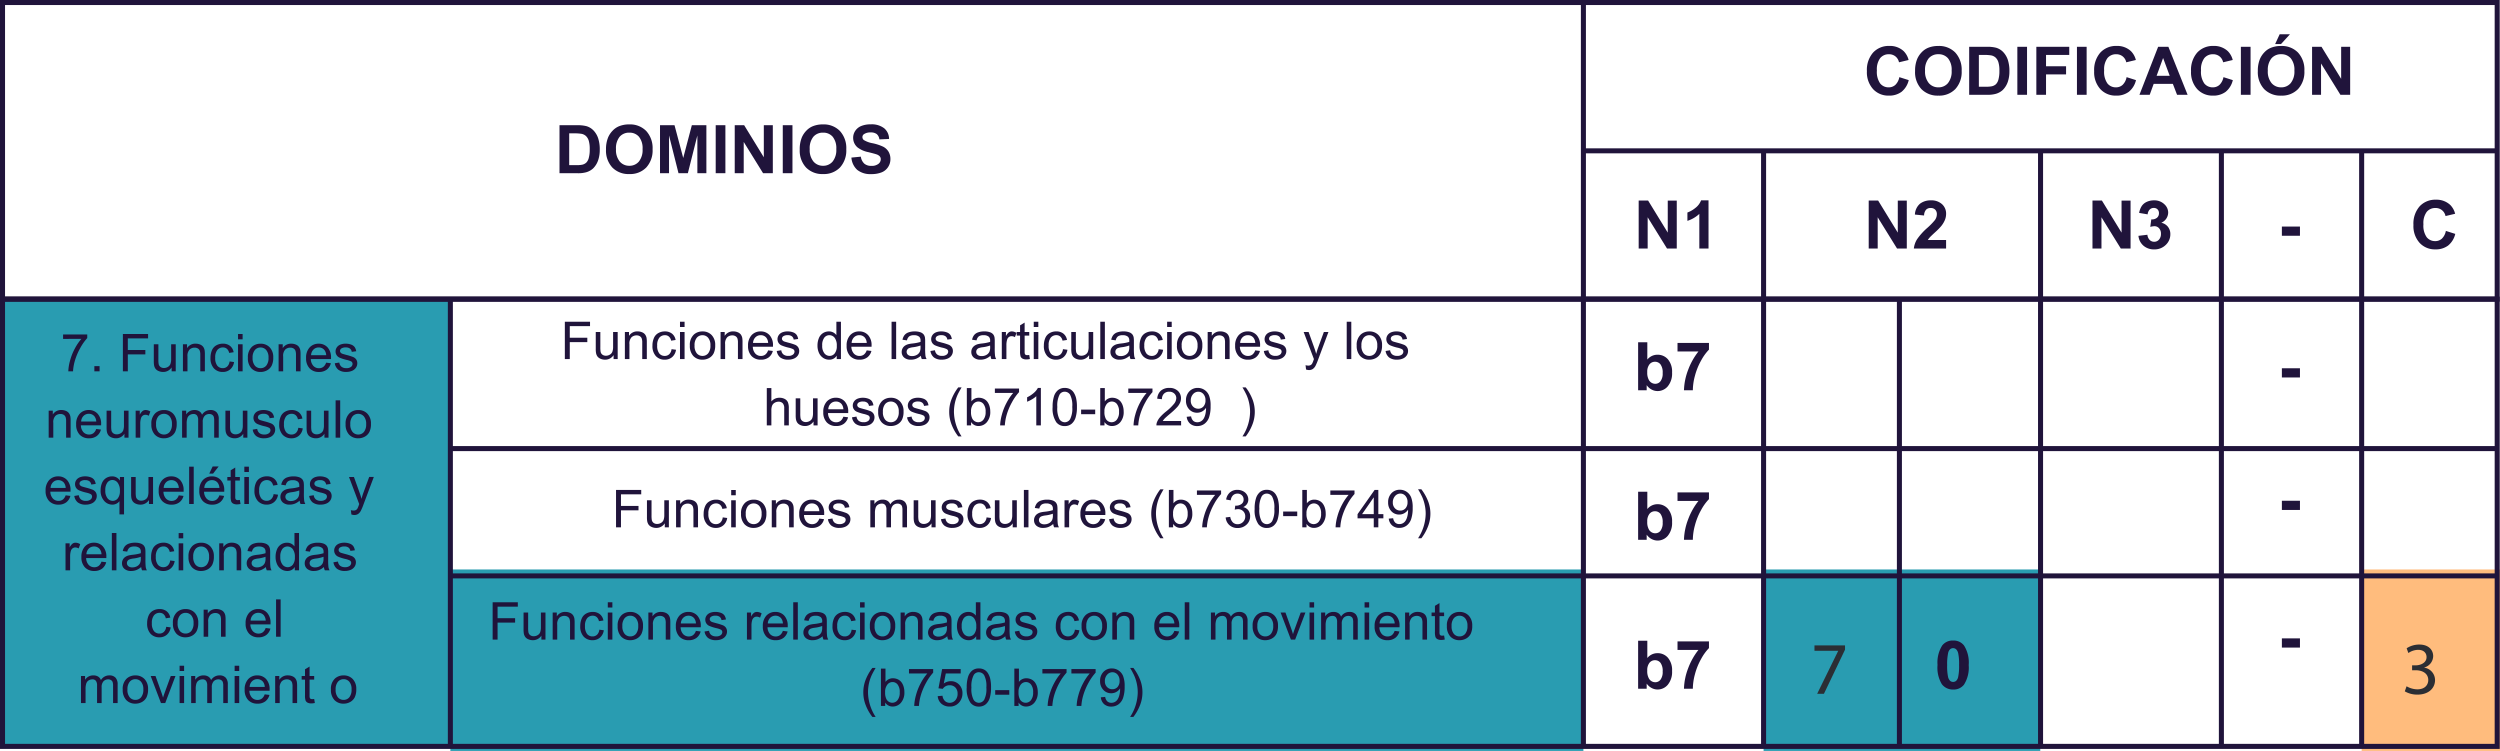 <svg xmlns="http://www.w3.org/2000/svg" width="335.496" height="100.778" viewBox="0 0 335.496 100.778">
  <g id="Grupo_22" data-name="Grupo 22" transform="translate(-1258 -2412.778)">
    <path id="Trazado_125" data-name="Trazado 125" d="M.338-.617h60.1v-60.02H.338Z" transform="translate(1258 2513.556)" fill="#299cb1"/>
    <path id="Trazado_126" data-name="Trazado 126" d="M60.437,0H212.489V-24.356H60.437Z" transform="translate(1258 2513.556)" fill="#299cb1"/>
    <path id="Trazado_127" data-name="Trazado 127" d="M236.67,0H273.8V-24.356H236.67Z" transform="translate(1258 2513.556)" fill="#299cb1"/>
    <path id="Trazado_128" data-name="Trazado 128" d="M316.93,0H335.5V-24.356H316.93Z" transform="translate(1258 2513.556)" fill="#ffbc7d"/>
    <path id="Trazado_141" data-name="Trazado 141" d="M.65-6.442H3.028a4.643,4.643,0,0,1,1.226.123,2.154,2.154,0,0,1,.971.593A2.815,2.815,0,0,1,5.84-4.682,4.754,4.754,0,0,1,6.051-3.16a4.234,4.234,0,0,1-.2,1.371A2.84,2.84,0,0,1,5.164-.65a2.287,2.287,0,0,1-.914.514A3.935,3.935,0,0,1,3.1,0H.65Zm1.3,1.09v4.267h.971a3.544,3.544,0,0,0,.787-.062,1.2,1.2,0,0,0,.525-.268,1.364,1.364,0,0,0,.341-.622,4.2,4.2,0,0,0,.132-1.18,3.849,3.849,0,0,0-.132-1.147,1.474,1.474,0,0,0-.369-.624,1.238,1.238,0,0,0-.6-.3,5.9,5.9,0,0,0-1.068-.062ZM6.891-3.182a4.1,4.1,0,0,1,.294-1.652,3.032,3.032,0,0,1,.6-.883,2.508,2.508,0,0,1,.833-.58,3.537,3.537,0,0,1,1.389-.255,3.025,3.025,0,0,1,2.279.883,3.385,3.385,0,0,1,.855,2.457,3.374,3.374,0,0,1-.848,2.441A3,3,0,0,1,10.024.11,3.032,3.032,0,0,1,7.739-.767,3.327,3.327,0,0,1,6.891-3.182Zm1.34-.044a2.414,2.414,0,0,0,.505,1.659A1.647,1.647,0,0,0,10.02-1a1.632,1.632,0,0,0,1.277-.56,2.462,2.462,0,0,0,.5-1.681A2.422,2.422,0,0,0,11.309-4.9a1.643,1.643,0,0,0-1.29-.545,1.654,1.654,0,0,0-1.3.552A2.434,2.434,0,0,0,8.231-3.226ZM14.137,0V-6.442h1.947l1.169,4.395,1.156-4.395H20.36V0H19.151V-5.071L17.873,0H16.62L15.346-5.071V0Zm7.475,0V-6.442h1.3V0Zm2.553,0V-6.442h1.266l2.637,4.3v-4.3h1.208V0H27.971l-2.6-4.2V0Zm6.447,0V-6.442h1.3V0Zm2.276-3.182a4.1,4.1,0,0,1,.294-1.652,3.032,3.032,0,0,1,.6-.883,2.508,2.508,0,0,1,.833-.58A3.537,3.537,0,0,1,36-6.552a3.025,3.025,0,0,1,2.279.883,3.385,3.385,0,0,1,.855,2.457A3.374,3.374,0,0,1,38.29-.771,3,3,0,0,1,36.022.11a3.032,3.032,0,0,1-2.285-.877A3.327,3.327,0,0,1,32.889-3.182Zm1.34-.044a2.414,2.414,0,0,0,.505,1.659A1.647,1.647,0,0,0,36.018-1a1.632,1.632,0,0,0,1.277-.56,2.462,2.462,0,0,0,.5-1.681A2.422,2.422,0,0,0,37.307-4.9a1.643,1.643,0,0,0-1.29-.545,1.654,1.654,0,0,0-1.3.552A2.434,2.434,0,0,0,34.229-3.226ZM39.823-2.1l1.266-.123a1.544,1.544,0,0,0,.464.936,1.4,1.4,0,0,0,.943.3,1.449,1.449,0,0,0,.947-.266.791.791,0,0,0,.319-.622.586.586,0,0,0-.134-.389,1.071,1.071,0,0,0-.468-.279q-.229-.079-1.042-.281a3.533,3.533,0,0,1-1.468-.637,1.676,1.676,0,0,1-.593-1.3,1.656,1.656,0,0,1,.279-.921,1.747,1.747,0,0,1,.8-.653,3.223,3.223,0,0,1,1.268-.224,2.719,2.719,0,0,1,1.826.532A1.877,1.877,0,0,1,44.877-4.6l-1.3.057a1.1,1.1,0,0,0-.358-.714,1.311,1.311,0,0,0-.824-.218,1.486,1.486,0,0,0-.888.233.469.469,0,0,0-.207.4.5.5,0,0,0,.193.391,3.42,3.42,0,0,0,1.2.431,6.308,6.308,0,0,1,1.4.464A1.81,1.81,0,0,1,44.8-2.9a1.915,1.915,0,0,1,.257,1.026,1.9,1.9,0,0,1-.308,1.037,1.844,1.844,0,0,1-.87.719,3.649,3.649,0,0,1-1.4.235A2.791,2.791,0,0,1,40.605-.45,2.456,2.456,0,0,1,39.823-2.1Z" transform="translate(1332.435 2436.025)" fill="#20143b"/>
    <path id="Trazado_142" data-name="Trazado 142" d="M4.777-2.369l1.261.4A2.829,2.829,0,0,1,5.073-.4,2.751,2.751,0,0,1,3.362.11,2.771,2.771,0,0,1,1.252-.767a3.355,3.355,0,0,1-.826-2.4,3.522,3.522,0,0,1,.831-2.5,2.848,2.848,0,0,1,2.184-.89,2.68,2.68,0,0,1,1.92.7,2.541,2.541,0,0,1,.659,1.187l-1.288.308a1.366,1.366,0,0,0-.477-.791,1.366,1.366,0,0,0-.881-.29,1.466,1.466,0,0,0-1.162.514,2.52,2.52,0,0,0-.446,1.666,2.7,2.7,0,0,0,.439,1.74A1.427,1.427,0,0,0,3.349-1a1.3,1.3,0,0,0,.892-.33A1.914,1.914,0,0,0,4.777-2.369Zm2.114-.813a4.1,4.1,0,0,1,.294-1.652,3.032,3.032,0,0,1,.6-.883,2.508,2.508,0,0,1,.833-.58,3.537,3.537,0,0,1,1.389-.255,3.025,3.025,0,0,1,2.279.883,3.385,3.385,0,0,1,.855,2.457,3.374,3.374,0,0,1-.848,2.441A3,3,0,0,1,10.024.11,3.032,3.032,0,0,1,7.739-.767,3.327,3.327,0,0,1,6.891-3.182Zm1.34-.044a2.414,2.414,0,0,0,.505,1.659A1.647,1.647,0,0,0,10.02-1a1.632,1.632,0,0,0,1.277-.56,2.462,2.462,0,0,0,.5-1.681A2.422,2.422,0,0,0,11.309-4.9a1.643,1.643,0,0,0-1.29-.545,1.654,1.654,0,0,0-1.3.552A2.434,2.434,0,0,0,8.231-3.226ZM14.15-6.442h2.377a4.643,4.643,0,0,1,1.226.123,2.154,2.154,0,0,1,.971.593,2.815,2.815,0,0,1,.615,1.044,4.754,4.754,0,0,1,.211,1.523,4.234,4.234,0,0,1-.2,1.371,2.84,2.84,0,0,1-.69,1.138,2.287,2.287,0,0,1-.914.514A3.935,3.935,0,0,1,16.6,0H14.15Zm1.3,1.09v4.267h.971a3.544,3.544,0,0,0,.787-.062,1.2,1.2,0,0,0,.525-.268,1.364,1.364,0,0,0,.341-.622,4.2,4.2,0,0,0,.132-1.18,3.849,3.849,0,0,0-.132-1.147,1.474,1.474,0,0,0-.369-.624,1.238,1.238,0,0,0-.6-.3,5.9,5.9,0,0,0-1.068-.062ZM20.615,0V-6.442h1.3V0Zm2.549,0V-6.442H27.58v1.09H24.464v1.525h2.689v1.09H24.464V0Zm5.449,0V-6.442h1.3V0Zm6.662-2.369,1.261.4A2.829,2.829,0,0,1,35.572-.4,2.751,2.751,0,0,1,33.86.11,2.771,2.771,0,0,1,31.75-.767a3.355,3.355,0,0,1-.826-2.4,3.522,3.522,0,0,1,.831-2.5,2.848,2.848,0,0,1,2.184-.89,2.68,2.68,0,0,1,1.92.7,2.541,2.541,0,0,1,.659,1.187l-1.288.308a1.366,1.366,0,0,0-.477-.791,1.366,1.366,0,0,0-.881-.29,1.466,1.466,0,0,0-1.162.514,2.52,2.52,0,0,0-.446,1.666,2.7,2.7,0,0,0,.439,1.74A1.427,1.427,0,0,0,33.847-1a1.3,1.3,0,0,0,.892-.33A1.914,1.914,0,0,0,35.275-2.369ZM43.462,0H42.047l-.562-1.463H38.909L38.377,0H37l2.509-6.442h1.375Zm-2.4-2.549-.888-2.391-.87,2.391Zm7.207.18,1.261.4A2.829,2.829,0,0,1,48.571-.4,2.751,2.751,0,0,1,46.859.11,2.771,2.771,0,0,1,44.75-.767a3.355,3.355,0,0,1-.826-2.4,3.522,3.522,0,0,1,.831-2.5,2.848,2.848,0,0,1,2.184-.89,2.68,2.68,0,0,1,1.92.7,2.541,2.541,0,0,1,.659,1.187l-1.288.308a1.366,1.366,0,0,0-.477-.791,1.366,1.366,0,0,0-.881-.29,1.466,1.466,0,0,0-1.162.514,2.52,2.52,0,0,0-.446,1.666,2.7,2.7,0,0,0,.439,1.74A1.427,1.427,0,0,0,46.846-1a1.3,1.3,0,0,0,.892-.33A1.914,1.914,0,0,0,48.274-2.369ZM50.612,0V-6.442h1.3V0Zm2.276-3.182a4.1,4.1,0,0,1,.294-1.652,3.032,3.032,0,0,1,.6-.883,2.508,2.508,0,0,1,.833-.58A3.537,3.537,0,0,1,56-6.552a3.025,3.025,0,0,1,2.279.883,3.385,3.385,0,0,1,.855,2.457,3.374,3.374,0,0,1-.848,2.441A3,3,0,0,1,56.021.11a3.032,3.032,0,0,1-2.285-.877A3.327,3.327,0,0,1,52.888-3.182Zm1.34-.044a2.414,2.414,0,0,0,.505,1.659A1.647,1.647,0,0,0,56.017-1a1.632,1.632,0,0,0,1.277-.56,2.462,2.462,0,0,0,.5-1.681A2.422,2.422,0,0,0,57.307-4.9a1.643,1.643,0,0,0-1.29-.545,1.654,1.654,0,0,0-1.3.552A2.434,2.434,0,0,0,54.229-3.226Zm.984-3.586.606-1.314H57.2L56-6.812ZM60.166,0V-6.442h1.266l2.637,4.3v-4.3h1.208V0H63.971l-2.6-4.2V0Z" transform="translate(1508.11 2425.5)" fill="#20143b"/>
    <path id="Trazado_143" data-name="Trazado 143" d="M.668,0V-6.442H1.934L4.57-2.14v-4.3H5.779V0H4.474l-2.6-4.2V0Zm9.374,0H8.807V-4.654a4.257,4.257,0,0,1-1.6.936V-4.838a3.571,3.571,0,0,0,1.05-.6A2.279,2.279,0,0,0,9.04-6.469h1Z" transform="translate(1477.24 2446.135)" fill="#20143b"/>
    <path id="Trazado_144" data-name="Trazado 144" d="M.593,0V-6.442H1.828v2.32a1.747,1.747,0,0,1,1.354-.65,1.819,1.819,0,0,1,1.411.617A2.556,2.556,0,0,1,5.15-2.382,2.7,2.7,0,0,1,4.581-.541,1.776,1.776,0,0,1,3.2.105a1.708,1.708,0,0,1-.789-.2,1.886,1.886,0,0,1-.67-.591V0ZM1.819-2.435a1.985,1.985,0,0,0,.229,1.072A.977.977,0,0,0,2.9-.87a.874.874,0,0,0,.7-.349,1.719,1.719,0,0,0,.288-1.1,1.823,1.823,0,0,0-.29-1.154.918.918,0,0,0-.743-.354.931.931,0,0,0-.738.345A1.584,1.584,0,0,0,1.819-2.435ZM5.88-5.208V-6.354H10.1v.9A6.645,6.645,0,0,0,9.04-3.981a8.61,8.61,0,0,0-.824,2.046A7.586,7.586,0,0,0,7.937,0H6.746A8.278,8.278,0,0,1,7.3-2.725,9.079,9.079,0,0,1,8.688-5.208Z" transform="translate(1477.24 2465.153)" fill="#20143b"/>
    <path id="Trazado_145" data-name="Trazado 145" d="M.593,0V-6.442H1.828v2.32a1.747,1.747,0,0,1,1.354-.65,1.819,1.819,0,0,1,1.411.617A2.556,2.556,0,0,1,5.15-2.382,2.7,2.7,0,0,1,4.581-.541,1.776,1.776,0,0,1,3.2.105a1.708,1.708,0,0,1-.789-.2,1.886,1.886,0,0,1-.67-.591V0ZM1.819-2.435a1.985,1.985,0,0,0,.229,1.072A.977.977,0,0,0,2.9-.87a.874.874,0,0,0,.7-.349,1.719,1.719,0,0,0,.288-1.1,1.823,1.823,0,0,0-.29-1.154.918.918,0,0,0-.743-.354.931.931,0,0,0-.738.345A1.584,1.584,0,0,0,1.819-2.435ZM5.88-5.208V-6.354H10.1v.9A6.645,6.645,0,0,0,9.04-3.981a8.61,8.61,0,0,0-.824,2.046A7.586,7.586,0,0,0,7.937,0H6.746A8.278,8.278,0,0,1,7.3-2.725,9.079,9.079,0,0,1,8.688-5.208Z" transform="translate(1477.24 2485.214)" fill="#20143b"/>
    <path id="Trazado_146" data-name="Trazado 146" d="M.593,0V-6.442H1.828v2.32a1.747,1.747,0,0,1,1.354-.65,1.819,1.819,0,0,1,1.411.617A2.556,2.556,0,0,1,5.15-2.382,2.7,2.7,0,0,1,4.581-.541,1.776,1.776,0,0,1,3.2.105a1.708,1.708,0,0,1-.789-.2,1.886,1.886,0,0,1-.67-.591V0ZM1.819-2.435a1.985,1.985,0,0,0,.229,1.072A.977.977,0,0,0,2.9-.87a.874.874,0,0,0,.7-.349,1.719,1.719,0,0,0,.288-1.1,1.823,1.823,0,0,0-.29-1.154.918.918,0,0,0-.743-.354.931.931,0,0,0-.738.345A1.584,1.584,0,0,0,1.819-2.435ZM5.88-5.208V-6.354H10.1v.9A6.645,6.645,0,0,0,9.04-3.981a8.61,8.61,0,0,0-.824,2.046A7.586,7.586,0,0,0,7.937,0H6.746A8.278,8.278,0,0,1,7.3-2.725,9.079,9.079,0,0,1,8.688-5.208Z" transform="translate(1477.24 2505.204)" fill="#20143b"/>
    <path id="Trazado_147" data-name="Trazado 147" d="M2.47-6.469A1.76,1.76,0,0,1,3.933-5.8a4.265,4.265,0,0,1,.628,2.624A4.274,4.274,0,0,1,3.929-.549,1.757,1.757,0,0,1,2.47.11,1.844,1.844,0,0,1,.954-.613,4.273,4.273,0,0,1,.378-3.19,4.256,4.256,0,0,1,1.011-5.81,1.757,1.757,0,0,1,2.47-6.469Zm0,1.024a.617.617,0,0,0-.4.143A.959.959,0,0,0,1.8-4.79,7.061,7.061,0,0,0,1.67-3.177a7.01,7.01,0,0,0,.114,1.558,1.1,1.1,0,0,0,.288.565.614.614,0,0,0,.4.141.617.617,0,0,0,.4-.143.959.959,0,0,0,.272-.512A7,7,0,0,0,3.27-3.177a7.01,7.01,0,0,0-.114-1.558A1.111,1.111,0,0,0,2.867-5.3.608.608,0,0,0,2.47-5.445Z" transform="translate(1517.636 2505.204)" fill="#20143b"/>
    <path id="Trazado_148" data-name="Trazado 148" d="M.668,0V-6.442H1.934L4.57-2.14v-4.3H5.779V0H4.474l-2.6-4.2V0ZM11.052-1.147V0H6.724a2.981,2.981,0,0,1,.422-1.233A8.2,8.2,0,0,1,8.534-2.777,8.735,8.735,0,0,0,9.558-3.832a1.359,1.359,0,0,0,.255-.756.859.859,0,0,0-.222-.635.828.828,0,0,0-.613-.222.823.823,0,0,0-.615.233,1.2,1.2,0,0,0-.264.773l-1.23-.123a2.017,2.017,0,0,1,.69-1.463,2.317,2.317,0,0,1,1.45-.444,2.1,2.1,0,0,1,1.5.514,1.686,1.686,0,0,1,.545,1.279,2.226,2.226,0,0,1-.156.828,3.369,3.369,0,0,1-.494.824,7.911,7.911,0,0,1-.809.822q-.584.536-.74.712a2.132,2.132,0,0,0-.253.343Z" transform="translate(1508.11 2446.135)" fill="#20143b"/>
    <path id="Trazado_149" data-name="Trazado 149" d="M.668,0V-6.442H1.934L4.57-2.14v-4.3H5.779V0H4.474l-2.6-4.2V0Zm6.17-1.709,1.2-.145a1.132,1.132,0,0,0,.308.7.841.841,0,0,0,.606.242.833.833,0,0,0,.644-.29,1.124,1.124,0,0,0,.261-.782,1.049,1.049,0,0,0-.25-.738A.8.8,0,0,0,8.991-3a2.154,2.154,0,0,0-.567.092l.136-1.006a1.082,1.082,0,0,0,.765-.218.774.774,0,0,0,.264-.613A.7.7,0,0,0,9.4-5.26a.7.7,0,0,0-.514-.193.744.744,0,0,0-.541.22,1.032,1.032,0,0,0-.272.642L6.93-4.786a2.544,2.544,0,0,1,.358-.934,1.617,1.617,0,0,1,.668-.549,2.244,2.244,0,0,1,.96-.2,1.915,1.915,0,0,1,1.459.58,1.514,1.514,0,0,1,.453,1.072A1.517,1.517,0,0,1,9.9-3.463a1.5,1.5,0,0,1,.885.532,1.543,1.543,0,0,1,.332,1A1.935,1.935,0,0,1,10.5-.488a2.134,2.134,0,0,1-1.542.6,2.124,2.124,0,0,1-1.45-.5A1.977,1.977,0,0,1,6.838-1.709Z" transform="translate(1538.139 2446.135)" fill="#20143b"/>
    <path id="Trazado_150" data-name="Trazado 150" d="M.505-1.718V-2.953H2.931v1.235Z" transform="translate(1563.719 2446.135)" fill="#20143b"/>
    <path id="Trazado_151" data-name="Trazado 151" d="M.505-1.718V-2.953H2.931v1.235Z" transform="translate(1563.719 2465.153)" fill="#20143b"/>
    <path id="Trazado_152" data-name="Trazado 152" d="M.505-1.718V-2.953H2.931v1.235Z" transform="translate(1563.719 2482.931)" fill="#20143b"/>
    <path id="Trazado_153" data-name="Trazado 153" d="M.505-1.718V-2.953H2.931v1.235Z" transform="translate(1563.719 2501.4)" fill="#20143b"/>
    <path id="Trazado_154" data-name="Trazado 154" d="M4.777-2.369l1.261.4A2.829,2.829,0,0,1,5.073-.4,2.751,2.751,0,0,1,3.362.11,2.771,2.771,0,0,1,1.252-.767a3.355,3.355,0,0,1-.826-2.4,3.522,3.522,0,0,1,.831-2.5,2.848,2.848,0,0,1,2.184-.89,2.68,2.68,0,0,1,1.92.7,2.541,2.541,0,0,1,.659,1.187l-1.288.308a1.366,1.366,0,0,0-.477-.791,1.366,1.366,0,0,0-.881-.29,1.466,1.466,0,0,0-1.162.514,2.52,2.52,0,0,0-.446,1.666,2.7,2.7,0,0,0,.439,1.74A1.427,1.427,0,0,0,3.349-1a1.3,1.3,0,0,0,.892-.33A1.914,1.914,0,0,0,4.777-2.369Z" transform="translate(1581.454 2446.135)" fill="#20143b"/>
    <path id="Trazado_129" data-name="Trazado 129" d="M0,0V40.48H335.457V0ZM.676.676H334.781V39.8H.676ZM335.12,40.142v0h0Z" transform="translate(1258 2412.778)" fill="#20143b"/>
    <path id="Trazado_130" data-name="Trazado 130" d="M212.489-80.2h122.63v-.676H212.489Z" transform="translate(1258 2513.556)" fill="#20143b"/>
    <path id="Trazado_131" data-name="Trazado 131" d="M60.437-40.24H335.12v-.676H60.437Z" transform="translate(1258 2513.556)" fill="#20143b"/>
    <path id="Trazado_132" data-name="Trazado 132" d="M60.437-23.154H335.12v-.676H60.437Z" transform="translate(1258 2513.556)" fill="#20143b"/>
    <path id="Trazado_133" data-name="Trazado 133" d="M212.152-.617h.676v-99.824h-.676Z" transform="translate(1258 2513.556)" fill="#20143b"/>
    <path id="Trazado_134" data-name="Trazado 134" d="M60.1-.617h.676v-60.02H60.1Z" transform="translate(1258 2513.556)" fill="#20143b"/>
    <path id="Trazado_135" data-name="Trazado 135" d="M236.332-.617h.676V-80.539h-.676Z" transform="translate(1258 2513.556)" fill="#20143b"/>
    <path id="Trazado_136" data-name="Trazado 136" d="M254.559-.617h.676v-60.02h-.676Z" transform="translate(1258 2513.556)" fill="#20143b"/>
    <path id="Trazado_137" data-name="Trazado 137" d="M273.5-.617h.676V-80.539H273.5Z" transform="translate(1258 2513.556)" fill="#20143b"/>
    <path id="Trazado_138" data-name="Trazado 138" d="M297.769-.617h.676V-80.539h-.676Z" transform="translate(1258 2513.556)" fill="#20143b"/>
    <path id="Trazado_139" data-name="Trazado 139" d="M316.592-.617h.676V-80.539h-.676Z" transform="translate(1258 2513.556)" fill="#20143b"/>
    <path id="Trazado_140" data-name="Trazado 140" d="M0,0V60.7H335.457V0ZM.676.676H334.781V60.02H.676ZM335.12,60.358v0h0Z" transform="translate(1258 2452.582)" fill="#20143b"/>
    <path id="Trazado_155" data-name="Trazado 155" d="M.332-4.354v-.591H3.575v.479a6.835,6.835,0,0,0-.948,1.354A8.243,8.243,0,0,0,1.9-1.377,6.454,6.454,0,0,0,1.665,0H1.032a6.14,6.14,0,0,1,.232-1.429A7.5,7.5,0,0,1,1.9-3.044a6.923,6.923,0,0,1,.884-1.311ZM4.529,0V-.7h.7V0ZM8.357,0V-5.011h3.38v.591H9.02v1.552h2.352v.591H9.02V0ZM14.9,0V-.533a1.329,1.329,0,0,1-1.152.615,1.468,1.468,0,0,1-.6-.123.988.988,0,0,1-.414-.309,1.159,1.159,0,0,1-.19-.456,3.124,3.124,0,0,1-.038-.574V-3.63h.615v2.013a3.588,3.588,0,0,0,.038.649.642.642,0,0,0,.246.381.762.762,0,0,0,.465.138,1.013,1.013,0,0,0,.52-.142.789.789,0,0,0,.344-.386,1.938,1.938,0,0,0,.1-.709V-3.63h.615V0Zm1.514,0V-3.63h.554v.516a1.3,1.3,0,0,1,1.155-.6,1.516,1.516,0,0,1,.6.118.949.949,0,0,1,.412.309,1.187,1.187,0,0,1,.191.455,3.523,3.523,0,0,1,.034.6V0h-.615V-2.208a1.657,1.657,0,0,0-.072-.562.591.591,0,0,0-.255-.3.81.81,0,0,0-.429-.111,1,1,0,0,0-.678.25,1.231,1.231,0,0,0-.285.947V0Zm6.262-1.33.6.079a1.569,1.569,0,0,1-.508.979,1.479,1.479,0,0,1-1,.354,1.559,1.559,0,0,1-1.2-.487,1.976,1.976,0,0,1-.453-1.4,2.527,2.527,0,0,1,.195-1.029,1.358,1.358,0,0,1,.593-.661,1.759,1.759,0,0,1,.866-.22,1.506,1.506,0,0,1,.967.3,1.371,1.371,0,0,1,.482.849l-.6.092a.993.993,0,0,0-.3-.55.783.783,0,0,0-.525-.185.955.955,0,0,0-.755.333,1.582,1.582,0,0,0-.291,1.054,1.635,1.635,0,0,0,.28,1.063.912.912,0,0,0,.731.332.862.862,0,0,0,.6-.222A1.1,1.1,0,0,0,22.675-1.33ZM23.81-4.3v-.708h.615V-4.3Zm0,4.3V-3.63h.615V0Zm1.323-1.815a1.871,1.871,0,0,1,.561-1.494,1.689,1.689,0,0,1,1.142-.4,1.629,1.629,0,0,1,1.224.49,1.866,1.866,0,0,1,.475,1.355,2.4,2.4,0,0,1-.21,1.1,1.488,1.488,0,0,1-.612.624,1.781,1.781,0,0,1-.877.222A1.632,1.632,0,0,1,25.6-.407,1.952,1.952,0,0,1,25.132-1.815Zm.632,0a1.546,1.546,0,0,0,.3,1.044.975.975,0,0,0,.766.347A.969.969,0,0,0,27.6-.772a1.583,1.583,0,0,0,.3-1.063,1.5,1.5,0,0,0-.306-1.02.973.973,0,0,0-.76-.347.977.977,0,0,0-.766.345A1.539,1.539,0,0,0,25.765-1.815ZM29.254,0V-3.63h.554v.516a1.3,1.3,0,0,1,1.155-.6,1.516,1.516,0,0,1,.6.118.949.949,0,0,1,.412.309,1.187,1.187,0,0,1,.191.455,3.523,3.523,0,0,1,.034.6V0h-.615V-2.208a1.657,1.657,0,0,0-.072-.562.591.591,0,0,0-.255-.3.81.81,0,0,0-.429-.111,1,1,0,0,0-.678.25,1.231,1.231,0,0,0-.285.947V0Zm6.378-1.169.636.079a1.551,1.551,0,0,1-.557.865,1.675,1.675,0,0,1-1.039.308,1.66,1.66,0,0,1-1.263-.49,1.916,1.916,0,0,1-.467-1.376,2.006,2.006,0,0,1,.472-1.422,1.6,1.6,0,0,1,1.224-.506,1.552,1.552,0,0,1,1.189.5,1.969,1.969,0,0,1,.461,1.395q0,.055,0,.164H33.578a1.4,1.4,0,0,0,.338.916,1.007,1.007,0,0,0,.759.318A.941.941,0,0,0,35.253-.6,1.18,1.18,0,0,0,35.632-1.169Zm-2.02-.995h2.027a1.23,1.23,0,0,0-.232-.687.943.943,0,0,0-.762-.355.977.977,0,0,0-.713.284A1.123,1.123,0,0,0,33.612-2.164Zm3.182,1.08.608-.1a.85.85,0,0,0,.285.561,1,1,0,0,0,.655.195A.962.962,0,0,0,38.972-.6.516.516,0,0,0,39.177-1,.374.374,0,0,0,39-1.33a2.668,2.668,0,0,0-.629-.208,5.739,5.739,0,0,1-.938-.3.909.909,0,0,1-.4-.345.915.915,0,0,1-.135-.487.935.935,0,0,1,.111-.449,1,1,0,0,1,.3-.344,1.268,1.268,0,0,1,.391-.179,1.861,1.861,0,0,1,.531-.073,2.1,2.1,0,0,1,.75.123,1.02,1.02,0,0,1,.477.333,1.3,1.3,0,0,1,.212.562l-.6.082a.658.658,0,0,0-.238-.437.869.869,0,0,0-.555-.157,1.006,1.006,0,0,0-.6.14.408.408,0,0,0-.181.328.34.34,0,0,0,.075.215.543.543,0,0,0,.236.164q.092.034.543.157a7.565,7.565,0,0,1,.911.285.924.924,0,0,1,.405.323.9.9,0,0,1,.147.526,1.033,1.033,0,0,1-.179.579,1.16,1.16,0,0,1-.518.42,1.885,1.885,0,0,1-.766.149,1.706,1.706,0,0,1-1.078-.294A1.367,1.367,0,0,1,36.794-1.083Z" transform="translate(1266.134 2462.612)" fill="#20143b"/>
    <path id="Trazado_156" data-name="Trazado 156" d="M.461,0V-3.63h.554v.516a1.3,1.3,0,0,1,1.155-.6,1.516,1.516,0,0,1,.6.118.949.949,0,0,1,.412.309,1.187,1.187,0,0,1,.191.455,3.523,3.523,0,0,1,.034.6V0H2.8V-2.208a1.657,1.657,0,0,0-.072-.562.591.591,0,0,0-.255-.3.81.81,0,0,0-.429-.111,1,1,0,0,0-.678.25,1.231,1.231,0,0,0-.285.947V0ZM6.839-1.169l.636.079a1.551,1.551,0,0,1-.557.865A1.675,1.675,0,0,1,5.879.082a1.66,1.66,0,0,1-1.263-.49,1.916,1.916,0,0,1-.467-1.376,2.006,2.006,0,0,1,.472-1.422,1.6,1.6,0,0,1,1.224-.506,1.552,1.552,0,0,1,1.189.5A1.969,1.969,0,0,1,7.5-1.822q0,.055,0,.164H4.785a1.4,1.4,0,0,0,.338.916,1.007,1.007,0,0,0,.759.318A.941.941,0,0,0,6.46-.6,1.18,1.18,0,0,0,6.839-1.169Zm-2.02-.995H6.846a1.23,1.23,0,0,0-.232-.687.943.943,0,0,0-.762-.355.977.977,0,0,0-.713.284A1.123,1.123,0,0,0,4.819-2.164ZM10.626,0V-.533A1.329,1.329,0,0,1,9.475.082a1.468,1.468,0,0,1-.6-.123A.988.988,0,0,1,8.461-.35a1.159,1.159,0,0,1-.19-.456,3.124,3.124,0,0,1-.038-.574V-3.63h.615v2.013a3.588,3.588,0,0,0,.038.649.642.642,0,0,0,.246.381A.762.762,0,0,0,9.6-.448a1.013,1.013,0,0,0,.52-.142.789.789,0,0,0,.344-.386,1.938,1.938,0,0,0,.1-.709V-3.63h.615V0Zm1.507,0V-3.63h.554v.55a1.5,1.5,0,0,1,.391-.509.683.683,0,0,1,.395-.123,1.2,1.2,0,0,1,.632.2l-.212.571a.88.88,0,0,0-.451-.133.586.586,0,0,0-.362.121.657.657,0,0,0-.229.337,2.4,2.4,0,0,0-.1.718V0Zm2.109-1.815A1.871,1.871,0,0,1,14.8-3.309a1.689,1.689,0,0,1,1.142-.4,1.629,1.629,0,0,1,1.224.49,1.866,1.866,0,0,1,.475,1.355,2.4,2.4,0,0,1-.21,1.1,1.488,1.488,0,0,1-.612.624,1.781,1.781,0,0,1-.877.222,1.632,1.632,0,0,1-1.232-.489A1.952,1.952,0,0,1,14.243-1.815Zm.632,0a1.546,1.546,0,0,0,.3,1.044.975.975,0,0,0,.766.347.969.969,0,0,0,.762-.349,1.583,1.583,0,0,0,.3-1.063,1.5,1.5,0,0,0-.306-1.02.973.973,0,0,0-.76-.347.977.977,0,0,0-.766.345A1.539,1.539,0,0,0,14.875-1.815ZM18.365,0V-3.63h.55v.509a1.294,1.294,0,0,1,.455-.429,1.277,1.277,0,0,1,.646-.162,1.194,1.194,0,0,1,.661.167.9.9,0,0,1,.364.468,1.3,1.3,0,0,1,1.121-.636,1.1,1.1,0,0,1,.831.3,1.278,1.278,0,0,1,.291.921V0h-.612V-2.287a1.684,1.684,0,0,0-.06-.531.515.515,0,0,0-.217-.261.678.678,0,0,0-.369-.1.859.859,0,0,0-.636.255,1.122,1.122,0,0,0-.253.815V0h-.615V-2.358a1.038,1.038,0,0,0-.15-.615.57.57,0,0,0-.492-.205.894.894,0,0,0-.48.137.776.776,0,0,0-.32.4,2.251,2.251,0,0,0-.1.759V0Zm8.21,0V-.533a1.329,1.329,0,0,1-1.152.615,1.468,1.468,0,0,1-.6-.123.988.988,0,0,1-.414-.309,1.159,1.159,0,0,1-.19-.456,3.124,3.124,0,0,1-.038-.574V-3.63H24.8v2.013a3.588,3.588,0,0,0,.038.649.642.642,0,0,0,.246.381.762.762,0,0,0,.465.138,1.013,1.013,0,0,0,.52-.142.789.789,0,0,0,.344-.386,1.938,1.938,0,0,0,.1-.709V-3.63h.615V0Zm1.268-1.083.608-.1a.85.85,0,0,0,.285.561,1,1,0,0,0,.655.195A.962.962,0,0,0,30.02-.6.516.516,0,0,0,30.225-1a.374.374,0,0,0-.181-.328,2.668,2.668,0,0,0-.629-.208,5.739,5.739,0,0,1-.938-.3.909.909,0,0,1-.4-.345.915.915,0,0,1-.135-.487.935.935,0,0,1,.111-.449,1,1,0,0,1,.3-.344,1.268,1.268,0,0,1,.391-.179,1.861,1.861,0,0,1,.531-.073,2.1,2.1,0,0,1,.75.123,1.02,1.02,0,0,1,.477.333,1.3,1.3,0,0,1,.212.562l-.6.082a.658.658,0,0,0-.238-.437.869.869,0,0,0-.555-.157,1.006,1.006,0,0,0-.6.14.408.408,0,0,0-.181.328.34.34,0,0,0,.075.215.543.543,0,0,0,.236.164q.092.034.543.157a7.565,7.565,0,0,1,.911.285.924.924,0,0,1,.405.323.9.9,0,0,1,.147.526,1.033,1.033,0,0,1-.179.579,1.16,1.16,0,0,1-.518.42,1.885,1.885,0,0,1-.766.149,1.706,1.706,0,0,1-1.078-.294A1.367,1.367,0,0,1,27.843-1.083Zm6.115-.246.6.079a1.569,1.569,0,0,1-.508.979,1.479,1.479,0,0,1-1,.354,1.559,1.559,0,0,1-1.2-.487A1.976,1.976,0,0,1,31.4-1.8,2.527,2.527,0,0,1,31.6-2.83a1.358,1.358,0,0,1,.593-.661,1.759,1.759,0,0,1,.866-.22,1.506,1.506,0,0,1,.967.3,1.371,1.371,0,0,1,.482.849l-.6.092a.993.993,0,0,0-.3-.55.783.783,0,0,0-.525-.185.955.955,0,0,0-.755.333,1.582,1.582,0,0,0-.291,1.054,1.635,1.635,0,0,0,.28,1.063.912.912,0,0,0,.731.332.862.862,0,0,0,.6-.222A1.1,1.1,0,0,0,33.958-1.33ZM37.468,0V-.533a1.329,1.329,0,0,1-1.152.615,1.468,1.468,0,0,1-.6-.123A.988.988,0,0,1,35.3-.35a1.159,1.159,0,0,1-.19-.456,3.124,3.124,0,0,1-.038-.574V-3.63h.615v2.013a3.587,3.587,0,0,0,.038.649.642.642,0,0,0,.246.381.762.762,0,0,0,.465.138,1.013,1.013,0,0,0,.52-.142A.789.789,0,0,0,37.3-.976a1.938,1.938,0,0,0,.1-.709V-3.63h.615V0Zm1.5,0V-5.011h.615V0Zm1.34-1.815a1.871,1.871,0,0,1,.561-1.494,1.689,1.689,0,0,1,1.142-.4,1.629,1.629,0,0,1,1.224.49,1.866,1.866,0,0,1,.475,1.355,2.4,2.4,0,0,1-.21,1.1,1.488,1.488,0,0,1-.612.624,1.781,1.781,0,0,1-.877.222,1.632,1.632,0,0,1-1.232-.489A1.952,1.952,0,0,1,40.308-1.815Zm.632,0a1.546,1.546,0,0,0,.3,1.044.975.975,0,0,0,.766.347.969.969,0,0,0,.762-.349,1.583,1.583,0,0,0,.3-1.063,1.5,1.5,0,0,0-.306-1.02.973.973,0,0,0-.76-.347.977.977,0,0,0-.766.345A1.539,1.539,0,0,0,40.94-1.815Z" transform="translate(1264.071 2471.515)" fill="#20143b"/>
    <path id="Trazado_157" data-name="Trazado 157" d="M2.946-1.169l.636.079a1.551,1.551,0,0,1-.557.865A1.675,1.675,0,0,1,1.986.082,1.66,1.66,0,0,1,.723-.408,1.916,1.916,0,0,1,.256-1.784,2.006,2.006,0,0,1,.728-3.206a1.6,1.6,0,0,1,1.224-.506,1.552,1.552,0,0,1,1.189.5A1.969,1.969,0,0,1,3.6-1.822q0,.055,0,.164H.892a1.4,1.4,0,0,0,.338.916,1.007,1.007,0,0,0,.759.318A.941.941,0,0,0,2.567-.6,1.18,1.18,0,0,0,2.946-1.169ZM.926-2.164H2.953a1.23,1.23,0,0,0-.232-.687.943.943,0,0,0-.762-.355.977.977,0,0,0-.713.284A1.123,1.123,0,0,0,.926-2.164Zm3.182,1.08.608-.1A.85.85,0,0,0,5-.619a1,1,0,0,0,.655.195A.962.962,0,0,0,6.286-.6.516.516,0,0,0,6.491-1,.374.374,0,0,0,6.31-1.33a2.668,2.668,0,0,0-.629-.208,5.739,5.739,0,0,1-.938-.3.909.909,0,0,1-.4-.345.915.915,0,0,1-.135-.487.935.935,0,0,1,.111-.449,1,1,0,0,1,.3-.344,1.268,1.268,0,0,1,.391-.179,1.861,1.861,0,0,1,.531-.073,2.1,2.1,0,0,1,.75.123,1.02,1.02,0,0,1,.477.333,1.3,1.3,0,0,1,.212.562l-.6.082a.658.658,0,0,0-.238-.437.869.869,0,0,0-.555-.157,1.006,1.006,0,0,0-.6.14.408.408,0,0,0-.181.328.34.34,0,0,0,.075.215.543.543,0,0,0,.236.164q.092.034.543.157a7.565,7.565,0,0,1,.911.285.924.924,0,0,1,.405.323.9.9,0,0,1,.147.526,1.033,1.033,0,0,1-.179.579,1.16,1.16,0,0,1-.518.42A1.885,1.885,0,0,1,5.66.082,1.706,1.706,0,0,1,4.582-.212,1.367,1.367,0,0,1,4.108-1.083Zm6.06,2.475V-.386a1.1,1.1,0,0,1-.4.335,1.179,1.179,0,0,1-.549.133A1.451,1.451,0,0,1,8.106-.434a2.032,2.032,0,0,1-.467-1.415,2.426,2.426,0,0,1,.19-.981,1.415,1.415,0,0,1,.55-.658,1.471,1.471,0,0,1,.791-.224,1.216,1.216,0,0,1,1.06.567V-3.63h.554V1.391Zm-1.9-3.216A1.6,1.6,0,0,0,8.565-.774a.891.891,0,0,0,.7.35.862.862,0,0,0,.677-.333,1.535,1.535,0,0,0,.284-1.013,1.693,1.693,0,0,0-.3-1.09.887.887,0,0,0-.7-.366.848.848,0,0,0-.678.34A1.661,1.661,0,0,0,8.271-1.825ZM14.126,0V-.533a1.329,1.329,0,0,1-1.152.615,1.468,1.468,0,0,1-.6-.123.988.988,0,0,1-.414-.309,1.159,1.159,0,0,1-.19-.456,3.124,3.124,0,0,1-.038-.574V-3.63h.615v2.013a3.588,3.588,0,0,0,.038.649.642.642,0,0,0,.246.381.762.762,0,0,0,.465.138,1.013,1.013,0,0,0,.52-.142.789.789,0,0,0,.344-.386,1.938,1.938,0,0,0,.1-.709V-3.63h.615V0Zm4-1.169.636.079a1.551,1.551,0,0,1-.557.865,1.675,1.675,0,0,1-1.039.308A1.66,1.66,0,0,1,15.9-.408a1.916,1.916,0,0,1-.467-1.376,2.006,2.006,0,0,1,.472-1.422,1.6,1.6,0,0,1,1.224-.506,1.552,1.552,0,0,1,1.189.5,1.969,1.969,0,0,1,.461,1.395q0,.055,0,.164H16.071a1.4,1.4,0,0,0,.338.916,1.007,1.007,0,0,0,.759.318A.941.941,0,0,0,17.746-.6,1.18,1.18,0,0,0,18.125-1.169Zm-2.02-.995h2.027a1.23,1.23,0,0,0-.232-.687.943.943,0,0,0-.762-.355.977.977,0,0,0-.713.284A1.123,1.123,0,0,0,16.105-2.164ZM19.52,0V-5.011h.615V0Zm4.054-1.169.636.079a1.551,1.551,0,0,1-.557.865,1.675,1.675,0,0,1-1.039.308,1.66,1.66,0,0,1-1.263-.49,1.916,1.916,0,0,1-.467-1.376,2.006,2.006,0,0,1,.472-1.422,1.6,1.6,0,0,1,1.224-.506,1.552,1.552,0,0,1,1.189.5,1.969,1.969,0,0,1,.461,1.395q0,.055,0,.164H21.52a1.4,1.4,0,0,0,.338.916,1.007,1.007,0,0,0,.759.318A.941.941,0,0,0,23.194-.6,1.18,1.18,0,0,0,23.574-1.169Zm-2.02-.995h2.027a1.23,1.23,0,0,0-.232-.687.943.943,0,0,0-.762-.355.977.977,0,0,0-.713.284A1.123,1.123,0,0,0,21.554-2.164Zm.663-1.917.455-.957h.807l-.752.957ZM26.325-.55l.089.543a2.282,2.282,0,0,1-.465.055,1.052,1.052,0,0,1-.52-.106.593.593,0,0,1-.26-.279,2.2,2.2,0,0,1-.075-.726V-3.151h-.451V-3.63h.451v-.9l.612-.369V-3.63h.619v.479h-.619v2.123a1.072,1.072,0,0,0,.032.338.256.256,0,0,0,.106.12.409.409,0,0,0,.21.044A2,2,0,0,0,26.325-.55Zm.6-3.753v-.708h.615V-4.3Zm0,4.3V-3.63h.615V0Zm3.92-1.33.6.079a1.569,1.569,0,0,1-.508.979,1.479,1.479,0,0,1-1,.354,1.559,1.559,0,0,1-1.2-.487,1.976,1.976,0,0,1-.453-1.4,2.527,2.527,0,0,1,.195-1.029,1.358,1.358,0,0,1,.593-.661,1.759,1.759,0,0,1,.866-.22,1.506,1.506,0,0,1,.967.3,1.371,1.371,0,0,1,.482.849l-.6.092a.993.993,0,0,0-.3-.55.783.783,0,0,0-.525-.185.955.955,0,0,0-.755.333,1.582,1.582,0,0,0-.291,1.054,1.635,1.635,0,0,0,.28,1.063.912.912,0,0,0,.731.332.862.862,0,0,0,.6-.222A1.1,1.1,0,0,0,30.851-1.33Zm3.5.882a2.291,2.291,0,0,1-.658.41,1.9,1.9,0,0,1-.678.12,1.32,1.32,0,0,1-.919-.292.965.965,0,0,1-.321-.747.993.993,0,0,1,.121-.487,1,1,0,0,1,.318-.354,1.5,1.5,0,0,1,.443-.2,4.4,4.4,0,0,1,.547-.092A5.623,5.623,0,0,0,34.3-2.3q0-.126,0-.161a.679.679,0,0,0-.174-.53,1.03,1.03,0,0,0-.7-.208,1.087,1.087,0,0,0-.641.152.929.929,0,0,0-.306.538l-.6-.082a1.491,1.491,0,0,1,.27-.624,1.184,1.184,0,0,1,.543-.366,2.424,2.424,0,0,1,.824-.128,2.18,2.18,0,0,1,.755.109,1,1,0,0,1,.427.275.968.968,0,0,1,.191.419,3.464,3.464,0,0,1,.031.567v.82a8.707,8.707,0,0,0,.039,1.085A1.369,1.369,0,0,0,35.116,0h-.643A1.3,1.3,0,0,1,34.351-.448ZM34.3-1.822a4.514,4.514,0,0,1-1,.232,2.324,2.324,0,0,0-.537.123.535.535,0,0,0-.243.2.525.525,0,0,0-.085.292.524.524,0,0,0,.186.41.8.8,0,0,0,.545.164,1.269,1.269,0,0,0,.632-.156A.958.958,0,0,0,34.2-.981a1.486,1.486,0,0,0,.1-.615Zm1.33.738.608-.1a.85.85,0,0,0,.285.561,1,1,0,0,0,.655.195A.962.962,0,0,0,37.806-.6.516.516,0,0,0,38.011-1a.374.374,0,0,0-.181-.328,2.668,2.668,0,0,0-.629-.208,5.739,5.739,0,0,1-.938-.3.909.909,0,0,1-.4-.345.915.915,0,0,1-.135-.487.935.935,0,0,1,.111-.449,1,1,0,0,1,.3-.344,1.268,1.268,0,0,1,.391-.179,1.861,1.861,0,0,1,.531-.073,2.1,2.1,0,0,1,.75.123,1.02,1.02,0,0,1,.477.333,1.3,1.3,0,0,1,.212.562l-.6.082a.658.658,0,0,0-.238-.437.869.869,0,0,0-.555-.157,1.006,1.006,0,0,0-.6.14.408.408,0,0,0-.181.328.34.34,0,0,0,.075.215.543.543,0,0,0,.236.164q.092.034.543.157a7.565,7.565,0,0,1,.911.285.924.924,0,0,1,.405.323.9.9,0,0,1,.147.526,1.033,1.033,0,0,1-.179.579,1.16,1.16,0,0,1-.518.42,1.885,1.885,0,0,1-.766.149A1.706,1.706,0,0,1,36.1-.212,1.367,1.367,0,0,1,35.629-1.083ZM41.292,1.4,41.224.82a1.371,1.371,0,0,0,.352.055A.676.676,0,0,0,41.9.807a.559.559,0,0,0,.2-.191,3.018,3.018,0,0,0,.188-.458q.017-.051.055-.15L40.971-3.63h.663l.755,2.1q.147.4.263.841a8.278,8.278,0,0,1,.253-.827l.776-2.116H44.3L42.916.062a7.246,7.246,0,0,1-.345.824,1.215,1.215,0,0,1-.376.446.888.888,0,0,1-.506.142A1.232,1.232,0,0,1,41.292,1.4Z" transform="translate(1263.863 2480.418)" fill="#20143b"/>
    <path id="Trazado_158" data-name="Trazado 158" transform="translate(1311.33 2481.05)" fill="#20143b"/>
    <path id="Trazado_159" data-name="Trazado 159" d="M.455,0V-3.63h.554v.55A1.5,1.5,0,0,1,1.4-3.589a.683.683,0,0,1,.395-.123,1.2,1.2,0,0,1,.632.2l-.212.571a.88.88,0,0,0-.451-.133.586.586,0,0,0-.362.121.657.657,0,0,0-.229.337,2.4,2.4,0,0,0-.1.718V0ZM5.277-1.169l.636.079a1.551,1.551,0,0,1-.557.865A1.675,1.675,0,0,1,4.317.082a1.66,1.66,0,0,1-1.263-.49,1.916,1.916,0,0,1-.467-1.376,2.006,2.006,0,0,1,.472-1.422,1.6,1.6,0,0,1,1.224-.506,1.552,1.552,0,0,1,1.189.5,1.969,1.969,0,0,1,.461,1.395q0,.055,0,.164H3.223a1.4,1.4,0,0,0,.338.916,1.007,1.007,0,0,0,.759.318A.941.941,0,0,0,4.9-.6,1.18,1.18,0,0,0,5.277-1.169Zm-2.02-.995H5.284a1.23,1.23,0,0,0-.232-.687.943.943,0,0,0-.762-.355.977.977,0,0,0-.713.284A1.123,1.123,0,0,0,3.257-2.164ZM6.672,0V-5.011h.615V0Zm3.938-.448a2.291,2.291,0,0,1-.658.41,1.9,1.9,0,0,1-.678.12A1.32,1.32,0,0,1,8.354-.21a.965.965,0,0,1-.321-.747.993.993,0,0,1,.121-.487A1,1,0,0,1,8.471-1.8,1.5,1.5,0,0,1,8.914-2a4.4,4.4,0,0,1,.547-.092,5.623,5.623,0,0,0,1.1-.212q0-.126,0-.161a.679.679,0,0,0-.174-.53,1.03,1.03,0,0,0-.7-.208,1.087,1.087,0,0,0-.641.152.929.929,0,0,0-.306.538l-.6-.082a1.491,1.491,0,0,1,.27-.624,1.184,1.184,0,0,1,.543-.366,2.424,2.424,0,0,1,.824-.128,2.18,2.18,0,0,1,.755.109,1,1,0,0,1,.427.275.968.968,0,0,1,.191.419,3.464,3.464,0,0,1,.031.567v.82a8.707,8.707,0,0,0,.039,1.085A1.369,1.369,0,0,0,11.375,0h-.643A1.3,1.3,0,0,1,10.609-.448Zm-.051-1.374a4.514,4.514,0,0,1-1,.232,2.324,2.324,0,0,0-.537.123.535.535,0,0,0-.243.2.525.525,0,0,0-.085.292.524.524,0,0,0,.186.41A.8.8,0,0,0,9.42-.4a1.269,1.269,0,0,0,.632-.156.958.958,0,0,0,.407-.426,1.486,1.486,0,0,0,.1-.615ZM14.5-1.33l.6.079a1.569,1.569,0,0,1-.508.979,1.479,1.479,0,0,1-1,.354,1.559,1.559,0,0,1-1.2-.487,1.976,1.976,0,0,1-.453-1.4,2.527,2.527,0,0,1,.195-1.029,1.358,1.358,0,0,1,.593-.661,1.759,1.759,0,0,1,.866-.22,1.506,1.506,0,0,1,.967.3,1.371,1.371,0,0,1,.482.849l-.6.092a.993.993,0,0,0-.3-.55.783.783,0,0,0-.525-.185.955.955,0,0,0-.755.333,1.582,1.582,0,0,0-.291,1.054,1.635,1.635,0,0,0,.28,1.063.912.912,0,0,0,.731.332.862.862,0,0,0,.6-.222A1.1,1.1,0,0,0,14.5-1.33ZM15.637-4.3v-.708h.615V-4.3Zm0,4.3V-3.63h.615V0ZM16.96-1.815a1.871,1.871,0,0,1,.561-1.494,1.689,1.689,0,0,1,1.142-.4,1.629,1.629,0,0,1,1.224.49,1.866,1.866,0,0,1,.475,1.355,2.4,2.4,0,0,1-.21,1.1,1.488,1.488,0,0,1-.612.624,1.781,1.781,0,0,1-.877.222A1.632,1.632,0,0,1,17.43-.407,1.952,1.952,0,0,1,16.96-1.815Zm.632,0a1.546,1.546,0,0,0,.3,1.044.975.975,0,0,0,.766.347.969.969,0,0,0,.762-.349,1.583,1.583,0,0,0,.3-1.063,1.5,1.5,0,0,0-.306-1.02.973.973,0,0,0-.76-.347.977.977,0,0,0-.766.345A1.539,1.539,0,0,0,17.592-1.815ZM21.082,0V-3.63h.554v.516a1.3,1.3,0,0,1,1.155-.6,1.516,1.516,0,0,1,.6.118.949.949,0,0,1,.412.309A1.187,1.187,0,0,1,24-2.83a3.523,3.523,0,0,1,.034.6V0h-.615V-2.208a1.657,1.657,0,0,0-.072-.562.591.591,0,0,0-.255-.3.81.81,0,0,0-.429-.111,1,1,0,0,0-.678.25,1.231,1.231,0,0,0-.285.947V0Zm6.262-.448a2.291,2.291,0,0,1-.658.41,1.9,1.9,0,0,1-.678.12,1.32,1.32,0,0,1-.919-.292.965.965,0,0,1-.321-.747.993.993,0,0,1,.121-.487,1,1,0,0,1,.318-.354,1.5,1.5,0,0,1,.443-.2,4.4,4.4,0,0,1,.547-.092,5.623,5.623,0,0,0,1.1-.212q0-.126,0-.161a.679.679,0,0,0-.174-.53,1.03,1.03,0,0,0-.7-.208,1.087,1.087,0,0,0-.641.152.929.929,0,0,0-.306.538l-.6-.082a1.491,1.491,0,0,1,.27-.624,1.184,1.184,0,0,1,.543-.366,2.424,2.424,0,0,1,.824-.128,2.18,2.18,0,0,1,.755.109,1,1,0,0,1,.427.275.968.968,0,0,1,.191.419,3.464,3.464,0,0,1,.031.567v.82a8.707,8.707,0,0,0,.039,1.085A1.369,1.369,0,0,0,28.109,0h-.643A1.3,1.3,0,0,1,27.344-.448Zm-.051-1.374a4.514,4.514,0,0,1-1,.232,2.324,2.324,0,0,0-.537.123.535.535,0,0,0-.243.2.525.525,0,0,0-.085.292.524.524,0,0,0,.186.41.8.8,0,0,0,.545.164,1.269,1.269,0,0,0,.632-.156.958.958,0,0,0,.407-.426,1.486,1.486,0,0,0,.1-.615ZM31.223,0V-.458a1.129,1.129,0,0,1-1.015.54,1.423,1.423,0,0,1-.8-.239,1.573,1.573,0,0,1-.564-.668,2.309,2.309,0,0,1-.2-.986,2.581,2.581,0,0,1,.181-.986,1.429,1.429,0,0,1,.543-.678,1.453,1.453,0,0,1,.81-.236,1.21,1.21,0,0,1,.584.138,1.222,1.222,0,0,1,.417.361v-1.8h.612V0ZM29.278-1.812a1.576,1.576,0,0,0,.294,1.042.886.886,0,0,0,.694.345.87.87,0,0,0,.685-.33,1.521,1.521,0,0,0,.282-1.007,1.707,1.707,0,0,0-.287-1.094.883.883,0,0,0-.708-.349.852.852,0,0,0-.685.335A1.653,1.653,0,0,0,29.278-1.812ZM35.13-.448a2.291,2.291,0,0,1-.658.41,1.9,1.9,0,0,1-.678.12,1.32,1.32,0,0,1-.919-.292.965.965,0,0,1-.321-.747.993.993,0,0,1,.121-.487,1,1,0,0,1,.318-.354,1.5,1.5,0,0,1,.443-.2,4.4,4.4,0,0,1,.547-.092,5.623,5.623,0,0,0,1.1-.212q0-.126,0-.161a.679.679,0,0,0-.174-.53,1.03,1.03,0,0,0-.7-.208,1.087,1.087,0,0,0-.641.152.929.929,0,0,0-.306.538l-.6-.082a1.491,1.491,0,0,1,.27-.624,1.184,1.184,0,0,1,.543-.366,2.424,2.424,0,0,1,.824-.128,2.18,2.18,0,0,1,.755.109,1,1,0,0,1,.427.275.968.968,0,0,1,.191.419,3.464,3.464,0,0,1,.031.567v.82A8.707,8.707,0,0,0,35.74-.436,1.369,1.369,0,0,0,35.9,0h-.643A1.3,1.3,0,0,1,35.13-.448Zm-.051-1.374a4.514,4.514,0,0,1-1,.232,2.324,2.324,0,0,0-.537.123.535.535,0,0,0-.243.2.525.525,0,0,0-.085.292.524.524,0,0,0,.186.41A.8.8,0,0,0,33.94-.4a1.269,1.269,0,0,0,.632-.156.958.958,0,0,0,.407-.426,1.486,1.486,0,0,0,.1-.615Zm1.33.738.608-.1a.85.85,0,0,0,.285.561,1,1,0,0,0,.655.195A.962.962,0,0,0,38.585-.6.516.516,0,0,0,38.791-1a.374.374,0,0,0-.181-.328,2.668,2.668,0,0,0-.629-.208,5.739,5.739,0,0,1-.938-.3.909.909,0,0,1-.4-.345.915.915,0,0,1-.135-.487.935.935,0,0,1,.111-.449,1,1,0,0,1,.3-.344,1.268,1.268,0,0,1,.391-.179,1.861,1.861,0,0,1,.531-.073,2.1,2.1,0,0,1,.75.123,1.02,1.02,0,0,1,.477.333,1.3,1.3,0,0,1,.212.562l-.6.082a.658.658,0,0,0-.238-.437.869.869,0,0,0-.555-.157,1.006,1.006,0,0,0-.6.14.408.408,0,0,0-.181.328.34.34,0,0,0,.075.215.543.543,0,0,0,.236.164q.092.034.543.157a7.565,7.565,0,0,1,.911.285.924.924,0,0,1,.405.323.9.9,0,0,1,.147.526,1.033,1.033,0,0,1-.179.579,1.16,1.16,0,0,1-.518.42,1.885,1.885,0,0,1-.766.149,1.706,1.706,0,0,1-1.078-.294A1.367,1.367,0,0,1,36.408-1.083Z" transform="translate(1266.338 2489.32)" fill="#20143b"/>
    <path id="Trazado_160" data-name="Trazado 160" d="M2.83-1.33l.6.079a1.569,1.569,0,0,1-.508.979,1.479,1.479,0,0,1-1,.354,1.559,1.559,0,0,1-1.2-.487A1.976,1.976,0,0,1,.273-1.8,2.527,2.527,0,0,1,.468-2.83a1.358,1.358,0,0,1,.593-.661,1.759,1.759,0,0,1,.866-.22,1.506,1.506,0,0,1,.967.3,1.371,1.371,0,0,1,.482.849l-.6.092a.993.993,0,0,0-.3-.55.783.783,0,0,0-.525-.185.955.955,0,0,0-.755.333A1.582,1.582,0,0,0,.906-1.818a1.635,1.635,0,0,0,.28,1.063.912.912,0,0,0,.731.332.862.862,0,0,0,.6-.222A1.1,1.1,0,0,0,2.83-1.33Zm.9-.485a1.871,1.871,0,0,1,.561-1.494,1.689,1.689,0,0,1,1.142-.4,1.629,1.629,0,0,1,1.224.49,1.866,1.866,0,0,1,.475,1.355,2.4,2.4,0,0,1-.21,1.1,1.488,1.488,0,0,1-.612.624,1.781,1.781,0,0,1-.877.222A1.632,1.632,0,0,1,4.2-.407,1.952,1.952,0,0,1,3.732-1.815Zm.632,0a1.546,1.546,0,0,0,.3,1.044.975.975,0,0,0,.766.347A.969.969,0,0,0,6.2-.772a1.583,1.583,0,0,0,.3-1.063A1.5,1.5,0,0,0,6.2-2.856a.973.973,0,0,0-.76-.347.977.977,0,0,0-.766.345A1.539,1.539,0,0,0,4.365-1.815ZM7.854,0V-3.63h.554v.516a1.3,1.3,0,0,1,1.155-.6,1.516,1.516,0,0,1,.6.118.949.949,0,0,1,.412.309,1.187,1.187,0,0,1,.191.455,3.523,3.523,0,0,1,.034.6V0h-.615V-2.208a1.657,1.657,0,0,0-.072-.562.591.591,0,0,0-.255-.3.81.81,0,0,0-.429-.111,1,1,0,0,0-.678.25,1.231,1.231,0,0,0-.285.947V0Zm8.323-1.169.636.079a1.551,1.551,0,0,1-.557.865,1.675,1.675,0,0,1-1.039.308,1.66,1.66,0,0,1-1.263-.49,1.916,1.916,0,0,1-.467-1.376,2.006,2.006,0,0,1,.472-1.422,1.6,1.6,0,0,1,1.224-.506,1.552,1.552,0,0,1,1.189.5,1.969,1.969,0,0,1,.461,1.395q0,.055,0,.164H14.123a1.4,1.4,0,0,0,.338.916,1.007,1.007,0,0,0,.759.318A.941.941,0,0,0,15.8-.6,1.18,1.18,0,0,0,16.177-1.169Zm-2.02-.995h2.027a1.23,1.23,0,0,0-.232-.687.943.943,0,0,0-.762-.355.977.977,0,0,0-.713.284A1.123,1.123,0,0,0,14.157-2.164ZM17.572,0V-5.011h.615V0Z" transform="translate(1277.474 2498.223)" fill="#20143b"/>
    <path id="Trazado_161" data-name="Trazado 161" transform="translate(1297.62 2499.022)" fill="#20143b"/>
    <path id="Trazado_162" data-name="Trazado 162" d="M.461,0V-3.63h.55v.509a1.294,1.294,0,0,1,.455-.429,1.277,1.277,0,0,1,.646-.162,1.194,1.194,0,0,1,.661.167.9.9,0,0,1,.364.468,1.3,1.3,0,0,1,1.121-.636,1.1,1.1,0,0,1,.831.3,1.278,1.278,0,0,1,.291.921V0H4.768V-2.287a1.684,1.684,0,0,0-.06-.531.515.515,0,0,0-.217-.261.678.678,0,0,0-.369-.1.859.859,0,0,0-.636.255,1.121,1.121,0,0,0-.253.815V0H2.618V-2.358a1.038,1.038,0,0,0-.15-.615.57.57,0,0,0-.492-.205.894.894,0,0,0-.48.137.776.776,0,0,0-.32.4,2.251,2.251,0,0,0-.1.759V0Zm5.6-1.815a1.871,1.871,0,0,1,.561-1.494,1.689,1.689,0,0,1,1.142-.4,1.629,1.629,0,0,1,1.224.49,1.866,1.866,0,0,1,.475,1.355,2.4,2.4,0,0,1-.21,1.1,1.488,1.488,0,0,1-.612.624,1.781,1.781,0,0,1-.877.222A1.632,1.632,0,0,1,6.533-.407,1.952,1.952,0,0,1,6.063-1.815Zm.632,0A1.546,1.546,0,0,0,7-.771a.975.975,0,0,0,.766.347.969.969,0,0,0,.762-.349,1.583,1.583,0,0,0,.3-1.063,1.5,1.5,0,0,0-.306-1.02.973.973,0,0,0-.76-.347A.977.977,0,0,0,7-2.857,1.539,1.539,0,0,0,6.7-1.815ZM11.194,0,9.813-3.63h.649l.779,2.174q.126.352.232.731.082-.287.229-.69L12.51-3.63h.632L11.768,0Zm2.5-4.3v-.708H14.3V-4.3Zm0,4.3V-3.63H14.3V0Zm1.552,0V-3.63h.55v.509a1.294,1.294,0,0,1,.455-.429,1.277,1.277,0,0,1,.646-.162,1.194,1.194,0,0,1,.661.167.9.9,0,0,1,.364.468,1.3,1.3,0,0,1,1.121-.636,1.1,1.1,0,0,1,.831.3,1.278,1.278,0,0,1,.291.921V0h-.612V-2.287a1.684,1.684,0,0,0-.06-.531.515.515,0,0,0-.217-.261.678.678,0,0,0-.369-.1.859.859,0,0,0-.636.255,1.122,1.122,0,0,0-.253.815V0H17.4V-2.358a1.038,1.038,0,0,0-.15-.615.57.57,0,0,0-.492-.205.894.894,0,0,0-.48.137.776.776,0,0,0-.32.4,2.251,2.251,0,0,0-.1.759V0Zm5.834-4.3v-.708h.615V-4.3Zm0,4.3V-3.63h.615V0Zm4.037-1.169.636.079a1.551,1.551,0,0,1-.557.865,1.675,1.675,0,0,1-1.039.308,1.66,1.66,0,0,1-1.263-.49,1.916,1.916,0,0,1-.467-1.376,2.006,2.006,0,0,1,.472-1.422,1.6,1.6,0,0,1,1.224-.506,1.552,1.552,0,0,1,1.189.5,1.969,1.969,0,0,1,.461,1.395q0,.055,0,.164H23.058a1.4,1.4,0,0,0,.338.916,1.007,1.007,0,0,0,.759.318A.941.941,0,0,0,24.732-.6,1.18,1.18,0,0,0,25.112-1.169Zm-2.02-.995h2.027a1.23,1.23,0,0,0-.232-.687.943.943,0,0,0-.762-.355.977.977,0,0,0-.713.284A1.123,1.123,0,0,0,23.092-2.164ZM26.52,0V-3.63h.554v.516a1.3,1.3,0,0,1,1.155-.6,1.516,1.516,0,0,1,.6.118.949.949,0,0,1,.412.309,1.187,1.187,0,0,1,.191.455,3.523,3.523,0,0,1,.034.6V0h-.615V-2.208a1.657,1.657,0,0,0-.072-.562.591.591,0,0,0-.255-.3.81.81,0,0,0-.429-.111,1,1,0,0,0-.678.25,1.231,1.231,0,0,0-.285.947V0Zm5.236-.55.089.543a2.282,2.282,0,0,1-.465.055,1.052,1.052,0,0,1-.52-.106.593.593,0,0,1-.26-.279,2.2,2.2,0,0,1-.075-.726V-3.151h-.451V-3.63h.451v-.9l.612-.369V-3.63h.619v.479h-.619v2.123a1.072,1.072,0,0,0,.032.338.256.256,0,0,0,.106.12.409.409,0,0,0,.21.044A2,2,0,0,0,31.756-.55Z" transform="translate(1268.407 2507.126)" fill="#20143b"/>
    <path id="Trazado_163" data-name="Trazado 163" d="M.232-1.815A1.871,1.871,0,0,1,.793-3.309a1.689,1.689,0,0,1,1.142-.4,1.629,1.629,0,0,1,1.224.49,1.866,1.866,0,0,1,.475,1.355,2.4,2.4,0,0,1-.21,1.1,1.488,1.488,0,0,1-.612.624,1.781,1.781,0,0,1-.877.222A1.632,1.632,0,0,1,.7-.407,1.952,1.952,0,0,1,.232-1.815Zm.632,0a1.546,1.546,0,0,0,.3,1.044.975.975,0,0,0,.766.347A.969.969,0,0,0,2.7-.772,1.583,1.583,0,0,0,3-1.835,1.5,1.5,0,0,0,2.7-2.856a.973.973,0,0,0-.76-.347.977.977,0,0,0-.766.345A1.539,1.539,0,0,0,.865-1.815Z" transform="translate(1302.178 2507.126)" fill="#20143b"/>
    <path id="Trazado_164" data-name="Trazado 164" d="M.574,0V-5.011h3.38v.591H1.237v1.552H3.589v.591H1.237V0ZM7.116,0V-.533A1.329,1.329,0,0,1,5.964.082a1.468,1.468,0,0,1-.6-.123A.988.988,0,0,1,4.951-.35a1.159,1.159,0,0,1-.19-.456,3.124,3.124,0,0,1-.038-.574V-3.63h.615v2.013a3.588,3.588,0,0,0,.038.649.642.642,0,0,0,.246.381.762.762,0,0,0,.465.138,1.013,1.013,0,0,0,.52-.142A.789.789,0,0,0,6.95-.976a1.938,1.938,0,0,0,.1-.709V-3.63h.615V0ZM8.63,0V-3.63h.554v.516a1.3,1.3,0,0,1,1.155-.6,1.516,1.516,0,0,1,.6.118.949.949,0,0,1,.412.309,1.187,1.187,0,0,1,.191.455,3.523,3.523,0,0,1,.034.6V0h-.615V-2.208a1.657,1.657,0,0,0-.072-.562.591.591,0,0,0-.255-.3.81.81,0,0,0-.429-.111,1,1,0,0,0-.678.25,1.231,1.231,0,0,0-.285.947V0Zm6.262-1.33.6.079a1.569,1.569,0,0,1-.508.979,1.479,1.479,0,0,1-1,.354,1.559,1.559,0,0,1-1.2-.487,1.976,1.976,0,0,1-.453-1.4A2.527,2.527,0,0,1,12.53-2.83a1.358,1.358,0,0,1,.593-.661,1.759,1.759,0,0,1,.866-.22,1.506,1.506,0,0,1,.967.3,1.371,1.371,0,0,1,.482.849l-.6.092a.993.993,0,0,0-.3-.55.783.783,0,0,0-.525-.185.955.955,0,0,0-.755.333,1.582,1.582,0,0,0-.291,1.054,1.635,1.635,0,0,0,.28,1.063.912.912,0,0,0,.731.332.862.862,0,0,0,.6-.222A1.1,1.1,0,0,0,14.892-1.33ZM16.027-4.3v-.708h.615V-4.3Zm0,4.3V-3.63h.615V0ZM17.35-1.815a1.871,1.871,0,0,1,.561-1.494,1.689,1.689,0,0,1,1.142-.4,1.629,1.629,0,0,1,1.224.49,1.866,1.866,0,0,1,.475,1.355,2.4,2.4,0,0,1-.21,1.1,1.488,1.488,0,0,1-.612.624,1.781,1.781,0,0,1-.877.222A1.632,1.632,0,0,1,17.82-.407,1.952,1.952,0,0,1,17.35-1.815Zm.632,0a1.546,1.546,0,0,0,.3,1.044.975.975,0,0,0,.766.347.969.969,0,0,0,.762-.349,1.583,1.583,0,0,0,.3-1.063,1.5,1.5,0,0,0-.306-1.02.973.973,0,0,0-.76-.347.977.977,0,0,0-.766.345A1.539,1.539,0,0,0,17.982-1.815ZM21.472,0V-3.63h.554v.516a1.3,1.3,0,0,1,1.155-.6,1.516,1.516,0,0,1,.6.118.949.949,0,0,1,.412.309,1.187,1.187,0,0,1,.191.455,3.523,3.523,0,0,1,.034.6V0h-.615V-2.208a1.657,1.657,0,0,0-.072-.562.591.591,0,0,0-.255-.3.81.81,0,0,0-.429-.111,1,1,0,0,0-.678.25,1.231,1.231,0,0,0-.285.947V0ZM27.85-1.169l.636.079a1.551,1.551,0,0,1-.557.865,1.675,1.675,0,0,1-1.039.308,1.66,1.66,0,0,1-1.263-.49,1.916,1.916,0,0,1-.467-1.376,2.006,2.006,0,0,1,.472-1.422,1.6,1.6,0,0,1,1.224-.506,1.552,1.552,0,0,1,1.189.5,1.969,1.969,0,0,1,.461,1.395q0,.055,0,.164H25.8a1.4,1.4,0,0,0,.338.916,1.007,1.007,0,0,0,.759.318A.941.941,0,0,0,27.47-.6,1.18,1.18,0,0,0,27.85-1.169Zm-2.02-.995h2.027a1.23,1.23,0,0,0-.232-.687.943.943,0,0,0-.762-.355.977.977,0,0,0-.713.284A1.123,1.123,0,0,0,25.83-2.164Zm3.182,1.08.608-.1a.85.85,0,0,0,.285.561,1,1,0,0,0,.655.195A.962.962,0,0,0,31.189-.6.516.516,0,0,0,31.394-1a.374.374,0,0,0-.181-.328,2.668,2.668,0,0,0-.629-.208,5.739,5.739,0,0,1-.938-.3.909.909,0,0,1-.4-.345.915.915,0,0,1-.135-.487.935.935,0,0,1,.111-.449,1,1,0,0,1,.3-.344,1.268,1.268,0,0,1,.391-.179,1.861,1.861,0,0,1,.531-.073,2.1,2.1,0,0,1,.75.123,1.02,1.02,0,0,1,.477.333,1.3,1.3,0,0,1,.212.562l-.6.082a.658.658,0,0,0-.238-.437.869.869,0,0,0-.555-.157,1.006,1.006,0,0,0-.6.14.408.408,0,0,0-.181.328.34.34,0,0,0,.075.215.543.543,0,0,0,.236.164q.092.034.543.157a7.565,7.565,0,0,1,.911.285.924.924,0,0,1,.405.323.9.9,0,0,1,.147.526,1.033,1.033,0,0,1-.179.579,1.16,1.16,0,0,1-.518.42,1.885,1.885,0,0,1-.766.149,1.706,1.706,0,0,1-1.078-.294A1.367,1.367,0,0,1,29.012-1.083ZM37.058,0V-.458a1.129,1.129,0,0,1-1.015.54,1.423,1.423,0,0,1-.8-.239,1.573,1.573,0,0,1-.564-.668,2.309,2.309,0,0,1-.2-.986,2.581,2.581,0,0,1,.181-.986,1.429,1.429,0,0,1,.543-.678,1.453,1.453,0,0,1,.81-.236,1.21,1.21,0,0,1,.584.138,1.222,1.222,0,0,1,.417.361v-1.8h.612V0ZM35.113-1.812a1.576,1.576,0,0,0,.294,1.042.886.886,0,0,0,.694.345.87.87,0,0,0,.685-.33,1.521,1.521,0,0,0,.282-1.007,1.707,1.707,0,0,0-.287-1.094.883.883,0,0,0-.708-.349.852.852,0,0,0-.685.335A1.653,1.653,0,0,0,35.113-1.812Zm5.968.643.636.079a1.551,1.551,0,0,1-.557.865A1.675,1.675,0,0,1,40.12.082a1.66,1.66,0,0,1-1.263-.49,1.916,1.916,0,0,1-.467-1.376,2.006,2.006,0,0,1,.472-1.422,1.6,1.6,0,0,1,1.224-.506,1.552,1.552,0,0,1,1.189.5,1.969,1.969,0,0,1,.461,1.395q0,.055,0,.164H39.026a1.4,1.4,0,0,0,.338.916,1.007,1.007,0,0,0,.759.318A.941.941,0,0,0,40.7-.6,1.18,1.18,0,0,0,41.081-1.169Zm-2.02-.995h2.027a1.23,1.23,0,0,0-.232-.687.943.943,0,0,0-.762-.355.977.977,0,0,0-.713.284A1.123,1.123,0,0,0,39.061-2.164ZM44.42,0V-5.011h.615V0Zm3.938-.448a2.291,2.291,0,0,1-.658.41,1.9,1.9,0,0,1-.678.12A1.32,1.32,0,0,1,46.1-.21a.965.965,0,0,1-.321-.747.993.993,0,0,1,.121-.487,1,1,0,0,1,.318-.354,1.5,1.5,0,0,1,.443-.2,4.4,4.4,0,0,1,.547-.092,5.623,5.623,0,0,0,1.1-.212q0-.126,0-.161a.679.679,0,0,0-.174-.53,1.03,1.03,0,0,0-.7-.208,1.087,1.087,0,0,0-.641.152.929.929,0,0,0-.306.538l-.6-.082a1.491,1.491,0,0,1,.27-.624,1.184,1.184,0,0,1,.543-.366,2.424,2.424,0,0,1,.824-.128,2.18,2.18,0,0,1,.755.109,1,1,0,0,1,.427.275.968.968,0,0,1,.191.419,3.464,3.464,0,0,1,.031.567v.82a8.707,8.707,0,0,0,.039,1.085A1.369,1.369,0,0,0,49.123,0H48.48A1.3,1.3,0,0,1,48.357-.448Zm-.051-1.374a4.514,4.514,0,0,1-1,.232,2.324,2.324,0,0,0-.537.123.535.535,0,0,0-.243.2.525.525,0,0,0-.085.292.524.524,0,0,0,.186.41.8.8,0,0,0,.545.164A1.269,1.269,0,0,0,47.8-.555a.958.958,0,0,0,.407-.426,1.486,1.486,0,0,0,.1-.615Zm1.33.738.608-.1a.85.85,0,0,0,.285.561,1,1,0,0,0,.655.195A.962.962,0,0,0,51.813-.6.516.516,0,0,0,52.018-1a.374.374,0,0,0-.181-.328,2.668,2.668,0,0,0-.629-.208,5.739,5.739,0,0,1-.938-.3.909.909,0,0,1-.4-.345.915.915,0,0,1-.135-.487.935.935,0,0,1,.111-.449,1,1,0,0,1,.3-.344,1.268,1.268,0,0,1,.391-.179,1.861,1.861,0,0,1,.531-.073,2.1,2.1,0,0,1,.75.123,1.02,1.02,0,0,1,.477.333,1.3,1.3,0,0,1,.212.562l-.6.082a.658.658,0,0,0-.238-.437.869.869,0,0,0-.555-.157,1.006,1.006,0,0,0-.6.14.408.408,0,0,0-.181.328.34.34,0,0,0,.075.215.543.543,0,0,0,.236.164q.092.034.543.157a7.565,7.565,0,0,1,.911.285.924.924,0,0,1,.405.323.9.9,0,0,1,.147.526,1.033,1.033,0,0,1-.179.579,1.16,1.16,0,0,1-.518.42,1.885,1.885,0,0,1-.766.149,1.706,1.706,0,0,1-1.078-.294A1.367,1.367,0,0,1,49.636-1.083Zm8.06.636a2.291,2.291,0,0,1-.658.41,1.9,1.9,0,0,1-.678.12,1.32,1.32,0,0,1-.919-.292.965.965,0,0,1-.321-.747.993.993,0,0,1,.121-.487,1,1,0,0,1,.318-.354A1.5,1.5,0,0,1,56-2a4.4,4.4,0,0,1,.547-.092,5.623,5.623,0,0,0,1.1-.212q0-.126,0-.161a.679.679,0,0,0-.174-.53,1.03,1.03,0,0,0-.7-.208,1.087,1.087,0,0,0-.641.152.929.929,0,0,0-.306.538l-.6-.082a1.491,1.491,0,0,1,.27-.624,1.184,1.184,0,0,1,.543-.366,2.424,2.424,0,0,1,.824-.128,2.18,2.18,0,0,1,.755.109,1,1,0,0,1,.427.275.968.968,0,0,1,.191.419,3.464,3.464,0,0,1,.031.567v.82a8.707,8.707,0,0,0,.039,1.085A1.369,1.369,0,0,0,58.461,0h-.643A1.3,1.3,0,0,1,57.7-.448Zm-.051-1.374a4.514,4.514,0,0,1-1,.232,2.324,2.324,0,0,0-.537.123.535.535,0,0,0-.243.2.525.525,0,0,0-.085.292.524.524,0,0,0,.186.41.8.8,0,0,0,.545.164,1.269,1.269,0,0,0,.632-.156.958.958,0,0,0,.407-.426,1.486,1.486,0,0,0,.1-.615ZM59.213,0V-3.63h.554v.55a1.5,1.5,0,0,1,.391-.509.683.683,0,0,1,.395-.123,1.2,1.2,0,0,1,.632.2l-.212.571a.88.88,0,0,0-.451-.133.586.586,0,0,0-.362.121.657.657,0,0,0-.229.337,2.4,2.4,0,0,0-.1.718V0Zm3.681-.55.089.543a2.282,2.282,0,0,1-.465.055A1.052,1.052,0,0,1,62-.058a.593.593,0,0,1-.26-.279,2.2,2.2,0,0,1-.075-.726V-3.151h-.451V-3.63h.451v-.9l.612-.369V-3.63h.619v.479h-.619v2.123a1.072,1.072,0,0,0,.032.338.256.256,0,0,0,.106.12.409.409,0,0,0,.21.044A2,2,0,0,0,62.894-.55ZM63.5-4.3v-.708h.615V-4.3Zm0,4.3V-3.63h.615V0Zm3.92-1.33.6.079a1.569,1.569,0,0,1-.508.979,1.479,1.479,0,0,1-1,.354,1.559,1.559,0,0,1-1.2-.487,1.976,1.976,0,0,1-.453-1.4,2.527,2.527,0,0,1,.195-1.029,1.358,1.358,0,0,1,.593-.661,1.76,1.76,0,0,1,.866-.22,1.506,1.506,0,0,1,.967.3,1.371,1.371,0,0,1,.482.849l-.6.092a.993.993,0,0,0-.3-.55.783.783,0,0,0-.525-.185.955.955,0,0,0-.755.333A1.582,1.582,0,0,0,65.5-1.818a1.635,1.635,0,0,0,.28,1.063.912.912,0,0,0,.731.332.862.862,0,0,0,.6-.222A1.1,1.1,0,0,0,67.419-1.33ZM70.93,0V-.533a1.329,1.329,0,0,1-1.152.615,1.468,1.468,0,0,1-.6-.123.988.988,0,0,1-.414-.309,1.159,1.159,0,0,1-.19-.456,3.124,3.124,0,0,1-.038-.574V-3.63h.615v2.013a3.588,3.588,0,0,0,.038.649.642.642,0,0,0,.246.381.762.762,0,0,0,.465.138,1.013,1.013,0,0,0,.52-.142.789.789,0,0,0,.344-.386,1.938,1.938,0,0,0,.1-.709V-3.63h.615V0Zm1.5,0V-5.011h.615V0Zm3.938-.448a2.291,2.291,0,0,1-.658.41,1.9,1.9,0,0,1-.678.12,1.32,1.32,0,0,1-.919-.292.965.965,0,0,1-.321-.747.993.993,0,0,1,.121-.487A1,1,0,0,1,74.23-1.8a1.5,1.5,0,0,1,.443-.2,4.4,4.4,0,0,1,.547-.092,5.623,5.623,0,0,0,1.1-.212q0-.126,0-.161a.679.679,0,0,0-.174-.53,1.03,1.03,0,0,0-.7-.208,1.087,1.087,0,0,0-.641.152.929.929,0,0,0-.306.538l-.6-.082a1.491,1.491,0,0,1,.27-.624,1.184,1.184,0,0,1,.543-.366,2.424,2.424,0,0,1,.824-.128,2.18,2.18,0,0,1,.755.109,1,1,0,0,1,.427.275.968.968,0,0,1,.191.419,3.464,3.464,0,0,1,.031.567v.82a8.706,8.706,0,0,0,.039,1.085A1.369,1.369,0,0,0,77.133,0h-.643A1.3,1.3,0,0,1,76.368-.448Zm-.051-1.374a4.514,4.514,0,0,1-1,.232,2.324,2.324,0,0,0-.537.123.535.535,0,0,0-.243.2.525.525,0,0,0-.085.292.524.524,0,0,0,.186.41.8.8,0,0,0,.545.164,1.269,1.269,0,0,0,.632-.156.958.958,0,0,0,.407-.426,1.486,1.486,0,0,0,.1-.615Zm3.944.492.6.079a1.569,1.569,0,0,1-.508.979,1.479,1.479,0,0,1-1,.354,1.559,1.559,0,0,1-1.2-.487A1.976,1.976,0,0,1,77.7-1.8,2.527,2.527,0,0,1,77.9-2.83a1.358,1.358,0,0,1,.593-.661,1.76,1.76,0,0,1,.866-.22,1.506,1.506,0,0,1,.967.3,1.371,1.371,0,0,1,.482.849l-.6.092a.993.993,0,0,0-.3-.55.783.783,0,0,0-.525-.185.955.955,0,0,0-.755.333,1.582,1.582,0,0,0-.291,1.054,1.635,1.635,0,0,0,.28,1.063.912.912,0,0,0,.731.332.862.862,0,0,0,.6-.222A1.1,1.1,0,0,0,80.261-1.33ZM81.4-4.3v-.708h.615V-4.3Zm0,4.3V-3.63h.615V0Zm1.323-1.815a1.871,1.871,0,0,1,.561-1.494,1.689,1.689,0,0,1,1.142-.4,1.629,1.629,0,0,1,1.224.49,1.866,1.866,0,0,1,.475,1.355,2.4,2.4,0,0,1-.21,1.1A1.488,1.488,0,0,1,85.3-.14a1.781,1.781,0,0,1-.877.222,1.632,1.632,0,0,1-1.232-.489A1.952,1.952,0,0,1,82.718-1.815Zm.632,0a1.546,1.546,0,0,0,.3,1.044.975.975,0,0,0,.766.347.969.969,0,0,0,.762-.349,1.583,1.583,0,0,0,.3-1.063,1.5,1.5,0,0,0-.306-1.02.973.973,0,0,0-.76-.347.977.977,0,0,0-.766.345A1.539,1.539,0,0,0,83.351-1.815ZM86.84,0V-3.63h.554v.516a1.3,1.3,0,0,1,1.155-.6,1.516,1.516,0,0,1,.6.118.949.949,0,0,1,.412.309,1.187,1.187,0,0,1,.191.455,3.523,3.523,0,0,1,.034.6V0h-.615V-2.208A1.657,1.657,0,0,0,89.1-2.77a.591.591,0,0,0-.255-.3.81.81,0,0,0-.429-.111,1,1,0,0,0-.678.25,1.231,1.231,0,0,0-.285.947V0Zm6.378-1.169.636.079a1.551,1.551,0,0,1-.557.865,1.675,1.675,0,0,1-1.039.308,1.66,1.66,0,0,1-1.263-.49,1.916,1.916,0,0,1-.467-1.376A2.006,2.006,0,0,1,91-3.206a1.6,1.6,0,0,1,1.224-.506,1.552,1.552,0,0,1,1.189.5,1.969,1.969,0,0,1,.461,1.395q0,.055,0,.164H91.164a1.4,1.4,0,0,0,.338.916,1.007,1.007,0,0,0,.759.318A.941.941,0,0,0,92.839-.6,1.18,1.18,0,0,0,93.218-1.169ZM91.2-2.164h2.027a1.23,1.23,0,0,0-.232-.687.943.943,0,0,0-.762-.355.977.977,0,0,0-.713.284A1.123,1.123,0,0,0,91.2-2.164Zm3.182,1.08.608-.1a.85.85,0,0,0,.285.561,1,1,0,0,0,.655.195A.962.962,0,0,0,96.558-.6.516.516,0,0,0,96.763-1a.374.374,0,0,0-.181-.328,2.668,2.668,0,0,0-.629-.208,5.739,5.739,0,0,1-.938-.3.909.909,0,0,1-.4-.345.915.915,0,0,1-.135-.487.935.935,0,0,1,.111-.449,1,1,0,0,1,.3-.344,1.268,1.268,0,0,1,.391-.179,1.861,1.861,0,0,1,.531-.073,2.1,2.1,0,0,1,.75.123,1.02,1.02,0,0,1,.477.333,1.3,1.3,0,0,1,.212.562l-.6.082a.658.658,0,0,0-.238-.437.869.869,0,0,0-.555-.157,1.006,1.006,0,0,0-.6.14.408.408,0,0,0-.181.328.34.34,0,0,0,.075.215.543.543,0,0,0,.236.164q.092.034.543.157a7.565,7.565,0,0,1,.911.285.924.924,0,0,1,.405.323.9.9,0,0,1,.147.526,1.033,1.033,0,0,1-.179.579,1.16,1.16,0,0,1-.518.42,1.885,1.885,0,0,1-.766.149,1.706,1.706,0,0,1-1.078-.294A1.367,1.367,0,0,1,94.38-1.083ZM100.044,1.4,99.976.82a1.371,1.371,0,0,0,.352.055.676.676,0,0,0,.328-.068.559.559,0,0,0,.2-.191,3.018,3.018,0,0,0,.188-.458q.017-.051.055-.15L99.723-3.63h.663l.755,2.1q.147.4.263.841a8.278,8.278,0,0,1,.253-.827l.776-2.116h.615L101.667.062a7.245,7.245,0,0,1-.345.824,1.215,1.215,0,0,1-.376.446.888.888,0,0,1-.506.142A1.232,1.232,0,0,1,100.044,1.4ZM105.5,0V-5.011h.615V0Zm1.34-1.815a1.871,1.871,0,0,1,.561-1.494,1.689,1.689,0,0,1,1.142-.4,1.629,1.629,0,0,1,1.224.49,1.866,1.866,0,0,1,.475,1.355,2.4,2.4,0,0,1-.21,1.1,1.488,1.488,0,0,1-.612.624,1.781,1.781,0,0,1-.877.222,1.632,1.632,0,0,1-1.232-.489A1.952,1.952,0,0,1,106.842-1.815Zm.632,0a1.546,1.546,0,0,0,.3,1.044.975.975,0,0,0,.766.347.969.969,0,0,0,.762-.349,1.583,1.583,0,0,0,.3-1.063,1.5,1.5,0,0,0-.306-1.02.973.973,0,0,0-.76-.347.977.977,0,0,0-.766.345A1.539,1.539,0,0,0,107.475-1.815Zm3.244.731.608-.1a.85.85,0,0,0,.285.561,1,1,0,0,0,.655.195A.962.962,0,0,0,112.9-.6.516.516,0,0,0,113.1-1a.374.374,0,0,0-.181-.328,2.668,2.668,0,0,0-.629-.208,5.739,5.739,0,0,1-.938-.3.909.909,0,0,1-.4-.345.915.915,0,0,1-.135-.487.935.935,0,0,1,.111-.449,1,1,0,0,1,.3-.344,1.268,1.268,0,0,1,.391-.179,1.861,1.861,0,0,1,.531-.073,2.1,2.1,0,0,1,.75.123,1.02,1.02,0,0,1,.477.333,1.3,1.3,0,0,1,.212.562l-.6.082a.658.658,0,0,0-.238-.437.869.869,0,0,0-.555-.157,1.006,1.006,0,0,0-.6.14.408.408,0,0,0-.181.328.34.34,0,0,0,.075.215.543.543,0,0,0,.236.164q.092.034.543.157a7.565,7.565,0,0,1,.911.285.924.924,0,0,1,.405.323.9.9,0,0,1,.147.526,1.033,1.033,0,0,1-.179.579,1.16,1.16,0,0,1-.518.42,1.885,1.885,0,0,1-.766.149,1.706,1.706,0,0,1-1.078-.294A1.367,1.367,0,0,1,110.718-1.083Z" transform="translate(1333.227 2460.965)" fill="#20143b"/>
    <path id="Trazado_165" data-name="Trazado 165" d="M.461,0V-5.011h.615v1.8a1.374,1.374,0,0,1,1.087-.5,1.466,1.466,0,0,1,.7.159.933.933,0,0,1,.426.439,2.025,2.025,0,0,1,.128.813V0H2.8V-2.3a.95.95,0,0,0-.2-.672.743.743,0,0,0-.566-.21,1,1,0,0,0-.514.142.8.8,0,0,0-.344.385,1.766,1.766,0,0,0-.1.67V0ZM6.733,0V-.533A1.329,1.329,0,0,1,5.582.082a1.468,1.468,0,0,1-.6-.123A.988.988,0,0,1,4.568-.35a1.159,1.159,0,0,1-.19-.456,3.124,3.124,0,0,1-.038-.574V-3.63h.615v2.013a3.588,3.588,0,0,0,.038.649.642.642,0,0,0,.246.381A.762.762,0,0,0,5.7-.448a1.013,1.013,0,0,0,.52-.142.789.789,0,0,0,.344-.386,1.938,1.938,0,0,0,.1-.709V-3.63h.615V0Zm4-1.169.636.079a1.551,1.551,0,0,1-.557.865A1.675,1.675,0,0,1,9.772.082a1.66,1.66,0,0,1-1.263-.49,1.916,1.916,0,0,1-.467-1.376,2.006,2.006,0,0,1,.472-1.422,1.6,1.6,0,0,1,1.224-.506,1.552,1.552,0,0,1,1.189.5,1.969,1.969,0,0,1,.461,1.395q0,.055,0,.164H8.678a1.4,1.4,0,0,0,.338.916,1.007,1.007,0,0,0,.759.318A.941.941,0,0,0,10.353-.6,1.18,1.18,0,0,0,10.732-1.169Zm-2.02-.995h2.027a1.23,1.23,0,0,0-.232-.687.943.943,0,0,0-.762-.355.977.977,0,0,0-.713.284A1.123,1.123,0,0,0,8.712-2.164Zm3.182,1.08.608-.1a.85.85,0,0,0,.285.561,1,1,0,0,0,.655.195A.962.962,0,0,0,14.072-.6.516.516,0,0,0,14.277-1,.374.374,0,0,0,14.1-1.33a2.668,2.668,0,0,0-.629-.208,5.739,5.739,0,0,1-.938-.3.909.909,0,0,1-.4-.345A.915.915,0,0,1,12-2.666a.935.935,0,0,1,.111-.449,1,1,0,0,1,.3-.344,1.268,1.268,0,0,1,.391-.179,1.861,1.861,0,0,1,.531-.073,2.1,2.1,0,0,1,.75.123,1.02,1.02,0,0,1,.477.333,1.3,1.3,0,0,1,.212.562l-.6.082a.658.658,0,0,0-.238-.437.869.869,0,0,0-.555-.157,1.006,1.006,0,0,0-.6.14.408.408,0,0,0-.181.328.34.34,0,0,0,.075.215.543.543,0,0,0,.236.164q.092.034.543.157a7.565,7.565,0,0,1,.911.285.924.924,0,0,1,.405.323.9.9,0,0,1,.147.526,1.033,1.033,0,0,1-.179.579,1.16,1.16,0,0,1-.518.42,1.885,1.885,0,0,1-.766.149,1.706,1.706,0,0,1-1.078-.294A1.367,1.367,0,0,1,11.895-1.083Zm3.517-.731a1.871,1.871,0,0,1,.561-1.494,1.689,1.689,0,0,1,1.142-.4,1.629,1.629,0,0,1,1.224.49,1.866,1.866,0,0,1,.475,1.355,2.4,2.4,0,0,1-.21,1.1,1.488,1.488,0,0,1-.612.624,1.781,1.781,0,0,1-.877.222,1.632,1.632,0,0,1-1.232-.489A1.952,1.952,0,0,1,15.412-1.815Zm.632,0a1.546,1.546,0,0,0,.3,1.044.975.975,0,0,0,.766.347.969.969,0,0,0,.762-.349,1.583,1.583,0,0,0,.3-1.063,1.5,1.5,0,0,0-.306-1.02.973.973,0,0,0-.76-.347.977.977,0,0,0-.766.345A1.539,1.539,0,0,0,16.044-1.815Zm3.244.731.608-.1a.85.85,0,0,0,.285.561,1,1,0,0,0,.655.195A.962.962,0,0,0,21.465-.6.516.516,0,0,0,21.67-1a.374.374,0,0,0-.181-.328,2.668,2.668,0,0,0-.629-.208,5.739,5.739,0,0,1-.938-.3.909.909,0,0,1-.4-.345.915.915,0,0,1-.135-.487.935.935,0,0,1,.111-.449,1,1,0,0,1,.3-.344,1.268,1.268,0,0,1,.391-.179,1.861,1.861,0,0,1,.531-.073,2.1,2.1,0,0,1,.75.123,1.02,1.02,0,0,1,.477.333,1.3,1.3,0,0,1,.212.562l-.6.082a.658.658,0,0,0-.238-.437.869.869,0,0,0-.555-.157,1.006,1.006,0,0,0-.6.14.408.408,0,0,0-.181.328.34.34,0,0,0,.075.215.543.543,0,0,0,.236.164q.092.034.543.157a7.565,7.565,0,0,1,.911.285.924.924,0,0,1,.405.323.9.9,0,0,1,.147.526,1.033,1.033,0,0,1-.179.579,1.16,1.16,0,0,1-.518.42,1.885,1.885,0,0,1-.766.149,1.706,1.706,0,0,1-1.078-.294A1.367,1.367,0,0,1,19.288-1.083Zm6.867,2.557a6.15,6.15,0,0,1-.861-1.5,4.673,4.673,0,0,1-.352-1.784A4.645,4.645,0,0,1,25.2-3.374a6.552,6.552,0,0,1,.95-1.723H26.6q-.414.711-.547,1.015a5.546,5.546,0,0,0-.328.984,5.717,5.717,0,0,0-.147,1.285A6.168,6.168,0,0,0,26.6,1.473ZM27.877,0h-.571V-5.011h.615v1.788a1.217,1.217,0,0,1,.995-.489,1.523,1.523,0,0,1,.634.135,1.3,1.3,0,0,1,.492.379,1.834,1.834,0,0,1,.3.59,2.431,2.431,0,0,1,.109.738,2.074,2.074,0,0,1-.461,1.442,1.443,1.443,0,0,1-1.107.509,1.156,1.156,0,0,1-1.008-.537ZM27.87-1.842a1.884,1.884,0,0,0,.178.943.886.886,0,0,0,.786.475.885.885,0,0,0,.7-.35,1.592,1.592,0,0,0,.294-1.044,1.62,1.62,0,0,0-.282-1.049.859.859,0,0,0-.682-.338.885.885,0,0,0-.7.35A1.538,1.538,0,0,0,27.87-1.842Zm3.2-2.512v-.591h3.244v.479a6.835,6.835,0,0,0-.948,1.354,8.244,8.244,0,0,0-.726,1.736A6.454,6.454,0,0,0,32.406,0h-.632a6.14,6.14,0,0,1,.232-1.429,7.5,7.5,0,0,1,.637-1.615,6.923,6.923,0,0,1,.884-1.311ZM37.242,0h-.615V-3.92a3.18,3.18,0,0,1-.583.424,4.131,4.131,0,0,1-.648.318v-.595a3.716,3.716,0,0,0,.9-.588,2.312,2.312,0,0,0,.547-.67h.4Zm1.576-2.471A4.585,4.585,0,0,1,39-3.9a1.779,1.779,0,0,1,.543-.836,1.389,1.389,0,0,1,.907-.294,1.481,1.481,0,0,1,.708.162,1.352,1.352,0,0,1,.5.468,2.512,2.512,0,0,1,.311.745,4.951,4.951,0,0,1,.113,1.184A4.6,4.6,0,0,1,41.9-1.048a1.78,1.78,0,0,1-.542.837,1.389,1.389,0,0,1-.911.3,1.375,1.375,0,0,1-1.138-.52A3.3,3.3,0,0,1,38.818-2.471Zm.632,0a3.142,3.142,0,0,0,.289,1.642.851.851,0,0,0,.713.408.85.85,0,0,0,.713-.41,3.143,3.143,0,0,0,.289-1.641,3.141,3.141,0,0,0-.289-1.644.857.857,0,0,0-.719-.407.788.788,0,0,0-.677.359A3.178,3.178,0,0,0,39.45-2.471Zm3.192.967v-.619h1.89V-1.5ZM45.78,0h-.571V-5.011h.615v1.788a1.217,1.217,0,0,1,.995-.489,1.523,1.523,0,0,1,.634.135,1.3,1.3,0,0,1,.492.379,1.834,1.834,0,0,1,.3.59,2.431,2.431,0,0,1,.109.738A2.074,2.074,0,0,1,47.9-.427a1.443,1.443,0,0,1-1.107.509A1.156,1.156,0,0,1,45.78-.455Zm-.007-1.842a1.884,1.884,0,0,0,.178.943.886.886,0,0,0,.786.475.885.885,0,0,0,.7-.35,1.592,1.592,0,0,0,.294-1.044,1.62,1.62,0,0,0-.282-1.049.859.859,0,0,0-.682-.338.885.885,0,0,0-.7.35A1.538,1.538,0,0,0,45.773-1.842Zm3.2-2.512v-.591H52.22v.479a6.835,6.835,0,0,0-.948,1.354,8.244,8.244,0,0,0-.726,1.736A6.454,6.454,0,0,0,50.309,0h-.632a6.14,6.14,0,0,1,.232-1.429,7.5,7.5,0,0,1,.637-1.615,6.923,6.923,0,0,1,.884-1.311ZM56.062-.591V0H52.75a1.088,1.088,0,0,1,.072-.427,2.26,2.26,0,0,1,.405-.667,6.346,6.346,0,0,1,.8-.759,6.823,6.823,0,0,0,1.1-1.061,1.271,1.271,0,0,0,.287-.74.822.822,0,0,0-.261-.617.943.943,0,0,0-.682-.251.961.961,0,0,0-.711.267,1.009,1.009,0,0,0-.27.738l-.632-.065a1.556,1.556,0,0,1,.489-1.078,1.667,1.667,0,0,1,1.138-.371,1.588,1.588,0,0,1,1.142.4,1.313,1.313,0,0,1,.42.991,1.5,1.5,0,0,1-.123.591,2.3,2.3,0,0,1-.408.612,9.95,9.95,0,0,1-.948.882q-.554.465-.711.631a2.023,2.023,0,0,0-.26.333Zm.752-.567.591-.055a1.027,1.027,0,0,0,.287.6.788.788,0,0,0,.543.188.938.938,0,0,0,.5-.13,1.062,1.062,0,0,0,.35-.347,2.039,2.039,0,0,0,.229-.586,3.089,3.089,0,0,0,.092-.752q0-.041,0-.123a1.409,1.409,0,0,1-.5.477A1.37,1.37,0,0,1,58.2-1.7a1.4,1.4,0,0,1-1.053-.451,1.651,1.651,0,0,1-.431-1.189,1.691,1.691,0,0,1,.449-1.227A1.5,1.5,0,0,1,58.3-5.031a1.607,1.607,0,0,1,.894.263,1.644,1.644,0,0,1,.615.75,3.7,3.7,0,0,1,.21,1.41,4.563,4.563,0,0,1-.208,1.53,1.791,1.791,0,0,1-.62.866,1.606,1.606,0,0,1-.966.3,1.4,1.4,0,0,1-.96-.326A1.4,1.4,0,0,1,56.813-1.159ZM59.333-3.37a1.2,1.2,0,0,0-.282-.841.884.884,0,0,0-.678-.311.937.937,0,0,0-.714.335,1.241,1.241,0,0,0-.3.868,1.072,1.072,0,0,0,.289.778.951.951,0,0,0,.713.3.912.912,0,0,0,.7-.3A1.178,1.178,0,0,0,59.333-3.37Z" transform="translate(1360.441 2469.867)" fill="#20143b"/>
    <path id="Trazado_166" data-name="Trazado 166" d="M.865,1.473H.424A6.168,6.168,0,0,0,1.446-1.812,5.613,5.613,0,0,0,1.3-3.086a5.358,5.358,0,0,0-.325-.984A11.547,11.547,0,0,0,.424-5.1H.865a6.552,6.552,0,0,1,.95,1.723,4.645,4.645,0,0,1,.263,1.559A4.653,4.653,0,0,1,1.724-.031,6.259,6.259,0,0,1,.865,1.473Z" transform="translate(1424.312 2469.867)" fill="#20143b"/>
    <path id="Trazado_167" data-name="Trazado 167" d="M.574,0V-5.011h3.38v.591H1.237v1.552H3.589v.591H1.237V0ZM7.116,0V-.533A1.329,1.329,0,0,1,5.964.082a1.468,1.468,0,0,1-.6-.123A.988.988,0,0,1,4.951-.35a1.159,1.159,0,0,1-.19-.456,3.124,3.124,0,0,1-.038-.574V-3.63h.615v2.013a3.588,3.588,0,0,0,.038.649.642.642,0,0,0,.246.381.762.762,0,0,0,.465.138,1.013,1.013,0,0,0,.52-.142A.789.789,0,0,0,6.95-.976a1.938,1.938,0,0,0,.1-.709V-3.63h.615V0ZM8.63,0V-3.63h.554v.516a1.3,1.3,0,0,1,1.155-.6,1.516,1.516,0,0,1,.6.118.949.949,0,0,1,.412.309,1.187,1.187,0,0,1,.191.455,3.523,3.523,0,0,1,.034.6V0h-.615V-2.208a1.657,1.657,0,0,0-.072-.562.591.591,0,0,0-.255-.3.81.81,0,0,0-.429-.111,1,1,0,0,0-.678.25,1.231,1.231,0,0,0-.285.947V0Zm6.262-1.33.6.079a1.569,1.569,0,0,1-.508.979,1.479,1.479,0,0,1-1,.354,1.559,1.559,0,0,1-1.2-.487,1.976,1.976,0,0,1-.453-1.4A2.527,2.527,0,0,1,12.53-2.83a1.358,1.358,0,0,1,.593-.661,1.759,1.759,0,0,1,.866-.22,1.506,1.506,0,0,1,.967.3,1.371,1.371,0,0,1,.482.849l-.6.092a.993.993,0,0,0-.3-.55.783.783,0,0,0-.525-.185.955.955,0,0,0-.755.333,1.582,1.582,0,0,0-.291,1.054,1.635,1.635,0,0,0,.28,1.063.912.912,0,0,0,.731.332.862.862,0,0,0,.6-.222A1.1,1.1,0,0,0,14.892-1.33ZM16.027-4.3v-.708h.615V-4.3Zm0,4.3V-3.63h.615V0ZM17.35-1.815a1.871,1.871,0,0,1,.561-1.494,1.689,1.689,0,0,1,1.142-.4,1.629,1.629,0,0,1,1.224.49,1.866,1.866,0,0,1,.475,1.355,2.4,2.4,0,0,1-.21,1.1,1.488,1.488,0,0,1-.612.624,1.781,1.781,0,0,1-.877.222A1.632,1.632,0,0,1,17.82-.407,1.952,1.952,0,0,1,17.35-1.815Zm.632,0a1.546,1.546,0,0,0,.3,1.044.975.975,0,0,0,.766.347.969.969,0,0,0,.762-.349,1.583,1.583,0,0,0,.3-1.063,1.5,1.5,0,0,0-.306-1.02.973.973,0,0,0-.76-.347.977.977,0,0,0-.766.345A1.539,1.539,0,0,0,17.982-1.815ZM21.472,0V-3.63h.554v.516a1.3,1.3,0,0,1,1.155-.6,1.516,1.516,0,0,1,.6.118.949.949,0,0,1,.412.309,1.187,1.187,0,0,1,.191.455,3.523,3.523,0,0,1,.034.6V0h-.615V-2.208a1.657,1.657,0,0,0-.072-.562.591.591,0,0,0-.255-.3.81.81,0,0,0-.429-.111,1,1,0,0,0-.678.25,1.231,1.231,0,0,0-.285.947V0ZM27.85-1.169l.636.079a1.551,1.551,0,0,1-.557.865,1.675,1.675,0,0,1-1.039.308,1.66,1.66,0,0,1-1.263-.49,1.916,1.916,0,0,1-.467-1.376,2.006,2.006,0,0,1,.472-1.422,1.6,1.6,0,0,1,1.224-.506,1.552,1.552,0,0,1,1.189.5,1.969,1.969,0,0,1,.461,1.395q0,.055,0,.164H25.8a1.4,1.4,0,0,0,.338.916,1.007,1.007,0,0,0,.759.318A.941.941,0,0,0,27.47-.6,1.18,1.18,0,0,0,27.85-1.169Zm-2.02-.995h2.027a1.23,1.23,0,0,0-.232-.687.943.943,0,0,0-.762-.355.977.977,0,0,0-.713.284A1.123,1.123,0,0,0,25.83-2.164Zm3.182,1.08.608-.1a.85.85,0,0,0,.285.561,1,1,0,0,0,.655.195A.962.962,0,0,0,31.189-.6.516.516,0,0,0,31.394-1a.374.374,0,0,0-.181-.328,2.668,2.668,0,0,0-.629-.208,5.739,5.739,0,0,1-.938-.3.909.909,0,0,1-.4-.345.915.915,0,0,1-.135-.487.935.935,0,0,1,.111-.449,1,1,0,0,1,.3-.344,1.268,1.268,0,0,1,.391-.179,1.861,1.861,0,0,1,.531-.073,2.1,2.1,0,0,1,.75.123,1.02,1.02,0,0,1,.477.333,1.3,1.3,0,0,1,.212.562l-.6.082a.658.658,0,0,0-.238-.437.869.869,0,0,0-.555-.157,1.006,1.006,0,0,0-.6.14.408.408,0,0,0-.181.328.34.34,0,0,0,.075.215.543.543,0,0,0,.236.164q.092.034.543.157a7.565,7.565,0,0,1,.911.285.924.924,0,0,1,.405.323.9.9,0,0,1,.147.526,1.033,1.033,0,0,1-.179.579,1.16,1.16,0,0,1-.518.42,1.885,1.885,0,0,1-.766.149,1.706,1.706,0,0,1-1.078-.294A1.367,1.367,0,0,1,29.012-1.083ZM34.7,0V-3.63h.554v.55a1.5,1.5,0,0,1,.391-.509.683.683,0,0,1,.395-.123,1.2,1.2,0,0,1,.632.2l-.212.571A.88.88,0,0,0,36-3.076a.586.586,0,0,0-.362.121.657.657,0,0,0-.229.337,2.4,2.4,0,0,0-.1.718V0Zm4.823-1.169.636.079a1.551,1.551,0,0,1-.557.865,1.675,1.675,0,0,1-1.039.308A1.66,1.66,0,0,1,37.3-.408a1.916,1.916,0,0,1-.467-1.376A2.006,2.006,0,0,1,37.3-3.206a1.6,1.6,0,0,1,1.224-.506,1.552,1.552,0,0,1,1.189.5,1.969,1.969,0,0,1,.461,1.395q0,.055,0,.164H37.464a1.4,1.4,0,0,0,.338.916,1.007,1.007,0,0,0,.759.318A.941.941,0,0,0,39.139-.6,1.18,1.18,0,0,0,39.519-1.169ZM37.5-2.164h2.027a1.23,1.23,0,0,0-.232-.687.943.943,0,0,0-.762-.355.977.977,0,0,0-.713.284A1.123,1.123,0,0,0,37.5-2.164ZM40.913,0V-5.011h.615V0Zm3.938-.448a2.291,2.291,0,0,1-.658.41,1.9,1.9,0,0,1-.678.12,1.32,1.32,0,0,1-.919-.292.965.965,0,0,1-.321-.747.993.993,0,0,1,.121-.487,1,1,0,0,1,.318-.354,1.5,1.5,0,0,1,.443-.2,4.4,4.4,0,0,1,.547-.092A5.623,5.623,0,0,0,44.8-2.3q0-.126,0-.161a.679.679,0,0,0-.174-.53,1.03,1.03,0,0,0-.7-.208,1.087,1.087,0,0,0-.641.152.929.929,0,0,0-.306.538l-.6-.082a1.491,1.491,0,0,1,.27-.624,1.184,1.184,0,0,1,.543-.366,2.424,2.424,0,0,1,.824-.128,2.18,2.18,0,0,1,.755.109,1,1,0,0,1,.427.275.968.968,0,0,1,.191.419,3.464,3.464,0,0,1,.031.567v.82a8.707,8.707,0,0,0,.039,1.085A1.369,1.369,0,0,0,45.616,0h-.643A1.3,1.3,0,0,1,44.851-.448ZM44.8-1.822a4.514,4.514,0,0,1-1,.232,2.324,2.324,0,0,0-.537.123.535.535,0,0,0-.243.2.525.525,0,0,0-.085.292.524.524,0,0,0,.186.41.8.8,0,0,0,.545.164,1.269,1.269,0,0,0,.632-.156A.958.958,0,0,0,44.7-.981a1.486,1.486,0,0,0,.1-.615Zm3.944.492.6.079a1.569,1.569,0,0,1-.508.979,1.479,1.479,0,0,1-1,.354,1.559,1.559,0,0,1-1.2-.487,1.976,1.976,0,0,1-.453-1.4,2.527,2.527,0,0,1,.195-1.029,1.358,1.358,0,0,1,.593-.661,1.759,1.759,0,0,1,.866-.22,1.506,1.506,0,0,1,.967.3,1.371,1.371,0,0,1,.482.849l-.6.092a.993.993,0,0,0-.3-.55.783.783,0,0,0-.525-.185.955.955,0,0,0-.755.333,1.582,1.582,0,0,0-.291,1.054A1.635,1.635,0,0,0,47.1-.755a.912.912,0,0,0,.731.332.862.862,0,0,0,.6-.222A1.1,1.1,0,0,0,48.744-1.33ZM49.878-4.3v-.708h.615V-4.3Zm0,4.3V-3.63h.615V0ZM51.2-1.815a1.871,1.871,0,0,1,.561-1.494,1.689,1.689,0,0,1,1.142-.4,1.629,1.629,0,0,1,1.224.49A1.866,1.866,0,0,1,54.6-1.866a2.4,2.4,0,0,1-.21,1.1,1.488,1.488,0,0,1-.612.624A1.781,1.781,0,0,1,52.9.082a1.632,1.632,0,0,1-1.232-.489A1.952,1.952,0,0,1,51.2-1.815Zm.632,0a1.546,1.546,0,0,0,.3,1.044.975.975,0,0,0,.766.347.969.969,0,0,0,.762-.349,1.583,1.583,0,0,0,.3-1.063,1.5,1.5,0,0,0-.306-1.02A.973.973,0,0,0,52.9-3.2a.977.977,0,0,0-.766.345A1.539,1.539,0,0,0,51.833-1.815ZM55.323,0V-3.63h.554v.516a1.3,1.3,0,0,1,1.155-.6,1.516,1.516,0,0,1,.6.118.949.949,0,0,1,.412.309,1.187,1.187,0,0,1,.191.455,3.523,3.523,0,0,1,.034.6V0h-.615V-2.208a1.657,1.657,0,0,0-.072-.562.591.591,0,0,0-.255-.3.81.81,0,0,0-.429-.111,1,1,0,0,0-.678.25,1.231,1.231,0,0,0-.285.947V0Zm6.262-.448a2.291,2.291,0,0,1-.658.41,1.9,1.9,0,0,1-.678.12,1.32,1.32,0,0,1-.919-.292.965.965,0,0,1-.321-.747.993.993,0,0,1,.121-.487,1,1,0,0,1,.318-.354A1.5,1.5,0,0,1,59.89-2a4.4,4.4,0,0,1,.547-.092,5.623,5.623,0,0,0,1.1-.212q0-.126,0-.161a.679.679,0,0,0-.174-.53,1.03,1.03,0,0,0-.7-.208,1.087,1.087,0,0,0-.641.152.929.929,0,0,0-.306.538l-.6-.082a1.491,1.491,0,0,1,.27-.624,1.184,1.184,0,0,1,.543-.366,2.424,2.424,0,0,1,.824-.128,2.18,2.18,0,0,1,.755.109,1,1,0,0,1,.427.275.968.968,0,0,1,.191.419,3.464,3.464,0,0,1,.031.567v.82A8.707,8.707,0,0,0,62.2-.436,1.369,1.369,0,0,0,62.351,0h-.643A1.3,1.3,0,0,1,61.585-.448Zm-.051-1.374a4.514,4.514,0,0,1-1,.232,2.324,2.324,0,0,0-.537.123.535.535,0,0,0-.243.2.525.525,0,0,0-.085.292.524.524,0,0,0,.186.41A.8.8,0,0,0,60.4-.4a1.269,1.269,0,0,0,.632-.156.958.958,0,0,0,.407-.426,1.486,1.486,0,0,0,.1-.615ZM65.464,0V-.458a1.129,1.129,0,0,1-1.015.54,1.423,1.423,0,0,1-.8-.239,1.573,1.573,0,0,1-.564-.668,2.309,2.309,0,0,1-.2-.986,2.581,2.581,0,0,1,.181-.986,1.429,1.429,0,0,1,.543-.678,1.453,1.453,0,0,1,.81-.236,1.21,1.21,0,0,1,.584.138,1.222,1.222,0,0,1,.417.361v-1.8h.612V0ZM63.52-1.812a1.576,1.576,0,0,0,.294,1.042.886.886,0,0,0,.694.345.87.87,0,0,0,.685-.33,1.521,1.521,0,0,0,.282-1.007,1.707,1.707,0,0,0-.287-1.094A.883.883,0,0,0,64.48-3.2a.852.852,0,0,0-.685.335A1.653,1.653,0,0,0,63.52-1.812ZM69.371-.448a2.291,2.291,0,0,1-.658.41,1.9,1.9,0,0,1-.678.12,1.32,1.32,0,0,1-.919-.292.965.965,0,0,1-.321-.747.993.993,0,0,1,.121-.487,1,1,0,0,1,.318-.354,1.5,1.5,0,0,1,.443-.2,4.4,4.4,0,0,1,.547-.092,5.623,5.623,0,0,0,1.1-.212q0-.126,0-.161a.679.679,0,0,0-.174-.53,1.03,1.03,0,0,0-.7-.208,1.087,1.087,0,0,0-.641.152.929.929,0,0,0-.306.538l-.6-.082a1.491,1.491,0,0,1,.27-.624,1.184,1.184,0,0,1,.543-.366,2.424,2.424,0,0,1,.824-.128,2.18,2.18,0,0,1,.755.109,1,1,0,0,1,.427.275.968.968,0,0,1,.191.419,3.464,3.464,0,0,1,.031.567v.82a8.706,8.706,0,0,0,.039,1.085A1.369,1.369,0,0,0,70.137,0h-.643A1.3,1.3,0,0,1,69.371-.448ZM69.32-1.822a4.514,4.514,0,0,1-1,.232,2.324,2.324,0,0,0-.537.123.535.535,0,0,0-.243.2.525.525,0,0,0-.085.292.524.524,0,0,0,.186.41.8.8,0,0,0,.545.164,1.269,1.269,0,0,0,.632-.156.958.958,0,0,0,.407-.426,1.486,1.486,0,0,0,.1-.615Zm1.33.738.608-.1a.85.85,0,0,0,.285.561,1,1,0,0,0,.655.195A.962.962,0,0,0,72.827-.6.516.516,0,0,0,73.032-1a.374.374,0,0,0-.181-.328,2.668,2.668,0,0,0-.629-.208,5.739,5.739,0,0,1-.938-.3.909.909,0,0,1-.4-.345.915.915,0,0,1-.135-.487.935.935,0,0,1,.111-.449,1,1,0,0,1,.3-.344,1.268,1.268,0,0,1,.391-.179,1.861,1.861,0,0,1,.531-.073,2.1,2.1,0,0,1,.75.123,1.02,1.02,0,0,1,.477.333,1.3,1.3,0,0,1,.212.562l-.6.082a.658.658,0,0,0-.238-.437.869.869,0,0,0-.555-.157,1.006,1.006,0,0,0-.6.14.408.408,0,0,0-.181.328.34.34,0,0,0,.075.215.543.543,0,0,0,.236.164q.092.034.543.157a7.565,7.565,0,0,1,.911.285.924.924,0,0,1,.405.323.9.9,0,0,1,.147.526,1.033,1.033,0,0,1-.179.579,1.16,1.16,0,0,1-.518.42A1.885,1.885,0,0,1,72.2.082a1.706,1.706,0,0,1-1.078-.294A1.367,1.367,0,0,1,70.649-1.083Zm8.06-.246.6.079a1.569,1.569,0,0,1-.508.979,1.479,1.479,0,0,1-1,.354,1.559,1.559,0,0,1-1.2-.487,1.976,1.976,0,0,1-.453-1.4,2.527,2.527,0,0,1,.195-1.029,1.358,1.358,0,0,1,.593-.661,1.76,1.76,0,0,1,.866-.22,1.506,1.506,0,0,1,.967.3,1.371,1.371,0,0,1,.482.849l-.6.092a.993.993,0,0,0-.3-.55.783.783,0,0,0-.525-.185.955.955,0,0,0-.755.333,1.582,1.582,0,0,0-.291,1.054,1.635,1.635,0,0,0,.28,1.063.912.912,0,0,0,.731.332.862.862,0,0,0,.6-.222A1.1,1.1,0,0,0,78.709-1.33Zm.9-.485a1.871,1.871,0,0,1,.561-1.494,1.689,1.689,0,0,1,1.142-.4,1.629,1.629,0,0,1,1.224.49,1.866,1.866,0,0,1,.475,1.355,2.4,2.4,0,0,1-.21,1.1,1.488,1.488,0,0,1-.612.624,1.781,1.781,0,0,1-.877.222,1.632,1.632,0,0,1-1.232-.489A1.952,1.952,0,0,1,79.611-1.815Zm.632,0a1.546,1.546,0,0,0,.3,1.044.975.975,0,0,0,.766.347.969.969,0,0,0,.762-.349,1.583,1.583,0,0,0,.3-1.063,1.5,1.5,0,0,0-.306-1.02.973.973,0,0,0-.76-.347.977.977,0,0,0-.766.345A1.539,1.539,0,0,0,80.244-1.815ZM83.733,0V-3.63h.554v.516a1.3,1.3,0,0,1,1.155-.6,1.516,1.516,0,0,1,.6.118.949.949,0,0,1,.412.309,1.187,1.187,0,0,1,.191.455,3.523,3.523,0,0,1,.034.6V0h-.615V-2.208A1.657,1.657,0,0,0,86-2.77a.591.591,0,0,0-.255-.3.81.81,0,0,0-.429-.111,1,1,0,0,0-.678.25,1.231,1.231,0,0,0-.285.947V0Zm8.323-1.169.636.079a1.551,1.551,0,0,1-.557.865A1.675,1.675,0,0,1,91.1.082a1.66,1.66,0,0,1-1.263-.49,1.916,1.916,0,0,1-.467-1.376,2.006,2.006,0,0,1,.472-1.422,1.6,1.6,0,0,1,1.224-.506,1.552,1.552,0,0,1,1.189.5,1.969,1.969,0,0,1,.461,1.395q0,.055,0,.164H90a1.4,1.4,0,0,0,.338.916,1.007,1.007,0,0,0,.759.318A.941.941,0,0,0,91.677-.6,1.18,1.18,0,0,0,92.056-1.169Zm-2.02-.995h2.027a1.23,1.23,0,0,0-.232-.687.943.943,0,0,0-.762-.355.977.977,0,0,0-.713.284A1.123,1.123,0,0,0,90.036-2.164ZM93.451,0V-5.011h.615V0Zm3.514,0V-3.63h.55v.509a1.294,1.294,0,0,1,.455-.429,1.277,1.277,0,0,1,.646-.162,1.194,1.194,0,0,1,.661.167.9.9,0,0,1,.364.468,1.3,1.3,0,0,1,1.121-.636,1.105,1.105,0,0,1,.831.3,1.278,1.278,0,0,1,.291.921V0h-.612V-2.287a1.683,1.683,0,0,0-.06-.531.515.515,0,0,0-.217-.261.678.678,0,0,0-.369-.1.859.859,0,0,0-.636.255,1.122,1.122,0,0,0-.253.815V0h-.615V-2.358a1.038,1.038,0,0,0-.15-.615.57.57,0,0,0-.492-.205.894.894,0,0,0-.48.137.776.776,0,0,0-.32.4,2.251,2.251,0,0,0-.1.759V0Zm5.6-1.815a1.871,1.871,0,0,1,.561-1.494,1.689,1.689,0,0,1,1.142-.4,1.629,1.629,0,0,1,1.224.49,1.866,1.866,0,0,1,.475,1.355,2.4,2.4,0,0,1-.21,1.1,1.488,1.488,0,0,1-.612.624,1.781,1.781,0,0,1-.877.222,1.632,1.632,0,0,1-1.232-.489A1.952,1.952,0,0,1,102.566-1.815Zm.632,0a1.546,1.546,0,0,0,.3,1.044.975.975,0,0,0,.766.347.969.969,0,0,0,.762-.349,1.583,1.583,0,0,0,.3-1.063,1.5,1.5,0,0,0-.306-1.02.973.973,0,0,0-.76-.347.977.977,0,0,0-.766.345A1.539,1.539,0,0,0,103.2-1.815ZM107.7,0l-1.381-3.63h.649l.779,2.174q.126.352.232.731.082-.287.229-.69l.807-2.215h.632L108.271,0Zm2.5-4.3v-.708h.615V-4.3Zm0,4.3V-3.63h.615V0Zm1.552,0V-3.63h.55v.509a1.294,1.294,0,0,1,.455-.429,1.277,1.277,0,0,1,.646-.162,1.194,1.194,0,0,1,.661.167.9.9,0,0,1,.364.468,1.3,1.3,0,0,1,1.121-.636,1.105,1.105,0,0,1,.831.3,1.278,1.278,0,0,1,.291.921V0h-.612V-2.287a1.683,1.683,0,0,0-.06-.531.515.515,0,0,0-.217-.261.678.678,0,0,0-.369-.1.859.859,0,0,0-.636.255,1.122,1.122,0,0,0-.253.815V0H113.9V-2.358a1.038,1.038,0,0,0-.15-.615.57.57,0,0,0-.492-.205.894.894,0,0,0-.48.137.776.776,0,0,0-.32.4,2.251,2.251,0,0,0-.1.759V0Zm5.834-4.3v-.708h.615V-4.3Zm0,4.3V-3.63h.615V0Zm4.037-1.169.636.079a1.551,1.551,0,0,1-.557.865,1.675,1.675,0,0,1-1.039.308,1.66,1.66,0,0,1-1.263-.49,1.916,1.916,0,0,1-.467-1.376,2.006,2.006,0,0,1,.472-1.422,1.6,1.6,0,0,1,1.224-.506,1.552,1.552,0,0,1,1.189.5,1.969,1.969,0,0,1,.461,1.395q0,.055,0,.164h-2.707a1.4,1.4,0,0,0,.338.916,1.007,1.007,0,0,0,.759.318.941.941,0,0,0,.578-.178A1.18,1.18,0,0,0,121.615-1.169Zm-2.02-.995h2.027a1.23,1.23,0,0,0-.232-.687.943.943,0,0,0-.762-.355.977.977,0,0,0-.713.284A1.123,1.123,0,0,0,119.595-2.164ZM123.023,0V-3.63h.554v.516a1.3,1.3,0,0,1,1.155-.6,1.516,1.516,0,0,1,.6.118.949.949,0,0,1,.412.309,1.187,1.187,0,0,1,.191.455,3.523,3.523,0,0,1,.034.6V0h-.615V-2.208a1.657,1.657,0,0,0-.072-.562.591.591,0,0,0-.255-.3.81.81,0,0,0-.429-.111,1,1,0,0,0-.678.25,1.231,1.231,0,0,0-.285.947V0Zm5.236-.55.089.543a2.282,2.282,0,0,1-.465.055,1.052,1.052,0,0,1-.52-.106.593.593,0,0,1-.26-.279,2.2,2.2,0,0,1-.075-.726V-3.151h-.451V-3.63h.451v-.9l.612-.369V-3.63h.619v.479h-.619v2.123a1.072,1.072,0,0,0,.032.338.256.256,0,0,0,.106.12.409.409,0,0,0,.21.044A2,2,0,0,0,128.259-.55Zm.373-1.265a1.871,1.871,0,0,1,.561-1.494,1.689,1.689,0,0,1,1.142-.4,1.629,1.629,0,0,1,1.224.49,1.866,1.866,0,0,1,.475,1.355,2.4,2.4,0,0,1-.21,1.1,1.488,1.488,0,0,1-.612.624,1.781,1.781,0,0,1-.877.222A1.632,1.632,0,0,1,129.1-.407,1.952,1.952,0,0,1,128.632-1.815Zm.632,0a1.546,1.546,0,0,0,.3,1.044.975.975,0,0,0,.766.347.969.969,0,0,0,.762-.349,1.583,1.583,0,0,0,.3-1.063,1.5,1.5,0,0,0-.306-1.02.973.973,0,0,0-.76-.347.977.977,0,0,0-.766.345A1.539,1.539,0,0,0,129.264-1.815Z" transform="translate(1323.538 2498.609)" fill="#20143b"/>
    <path id="Trazado_168" data-name="Trazado 168" d="M1.637,1.473a6.15,6.15,0,0,1-.861-1.5A4.673,4.673,0,0,1,.424-1.815,4.645,4.645,0,0,1,.687-3.374,6.552,6.552,0,0,1,1.637-5.1h.441q-.414.711-.547,1.015A5.546,5.546,0,0,0,1.2-3.1a5.717,5.717,0,0,0-.147,1.285A6.168,6.168,0,0,0,2.078,1.473ZM3.36,0H2.789V-5.011H3.4v1.788A1.217,1.217,0,0,1,4.4-3.712a1.523,1.523,0,0,1,.634.135,1.3,1.3,0,0,1,.492.379,1.834,1.834,0,0,1,.3.59,2.431,2.431,0,0,1,.109.738A2.074,2.074,0,0,1,5.476-.427,1.443,1.443,0,0,1,4.368.082,1.156,1.156,0,0,1,3.36-.455ZM3.353-1.842A1.884,1.884,0,0,0,3.531-.9a.886.886,0,0,0,.786.475.885.885,0,0,0,.7-.35,1.592,1.592,0,0,0,.294-1.044,1.62,1.62,0,0,0-.282-1.049.859.859,0,0,0-.682-.338.885.885,0,0,0-.7.35A1.538,1.538,0,0,0,3.353-1.842Zm3.2-2.512v-.591H9.8v.479a6.835,6.835,0,0,0-.948,1.354,8.243,8.243,0,0,0-.726,1.736A6.454,6.454,0,0,0,7.889,0H7.256a6.14,6.14,0,0,1,.232-1.429,7.5,7.5,0,0,1,.637-1.615A6.923,6.923,0,0,1,9.01-4.354Zm3.852,3.042.646-.055a1.158,1.158,0,0,0,.333.709.9.9,0,0,0,.631.238.982.982,0,0,0,.752-.335,1.262,1.262,0,0,0,.308-.889,1.141,1.141,0,0,0-.3-.831,1.031,1.031,0,0,0-.774-.3,1.073,1.073,0,0,0-.537.135,1.042,1.042,0,0,0-.376.35l-.578-.075L11-4.942h2.492v.588h-2l-.27,1.347a1.631,1.631,0,0,1,.947-.314,1.5,1.5,0,0,1,1.107.455A1.589,1.589,0,0,1,13.73-1.7a1.825,1.825,0,0,1-.4,1.176,1.588,1.588,0,0,1-1.316.608A1.621,1.621,0,0,1,10.9-.3,1.494,1.494,0,0,1,10.408-1.312ZM14.3-2.471a4.585,4.585,0,0,1,.183-1.43,1.779,1.779,0,0,1,.543-.836,1.389,1.389,0,0,1,.907-.294,1.481,1.481,0,0,1,.708.162,1.352,1.352,0,0,1,.5.468,2.512,2.512,0,0,1,.311.745,4.951,4.951,0,0,1,.113,1.184,4.6,4.6,0,0,1-.181,1.424,1.78,1.78,0,0,1-.542.837,1.389,1.389,0,0,1-.911.3A1.375,1.375,0,0,1,14.8-.434,3.3,3.3,0,0,1,14.3-2.471Zm.632,0a3.142,3.142,0,0,0,.289,1.642.851.851,0,0,0,.713.408.85.85,0,0,0,.713-.41,3.143,3.143,0,0,0,.289-1.641,3.141,3.141,0,0,0-.289-1.644.857.857,0,0,0-.719-.407.788.788,0,0,0-.677.359A3.178,3.178,0,0,0,14.933-2.471Zm3.192.967v-.619h1.89V-1.5ZM21.263,0h-.571V-5.011h.615v1.788a1.217,1.217,0,0,1,.995-.489,1.523,1.523,0,0,1,.634.135,1.3,1.3,0,0,1,.492.379,1.834,1.834,0,0,1,.3.59,2.431,2.431,0,0,1,.109.738,2.074,2.074,0,0,1-.461,1.442,1.443,1.443,0,0,1-1.107.509,1.156,1.156,0,0,1-1.008-.537Zm-.007-1.842a1.884,1.884,0,0,0,.178.943.886.886,0,0,0,.786.475.885.885,0,0,0,.7-.35,1.592,1.592,0,0,0,.294-1.044,1.62,1.62,0,0,0-.282-1.049.859.859,0,0,0-.682-.338.885.885,0,0,0-.7.35A1.538,1.538,0,0,0,21.256-1.842Zm3.2-2.512v-.591H27.7v.479a6.835,6.835,0,0,0-.948,1.354,8.243,8.243,0,0,0-.726,1.736A6.454,6.454,0,0,0,25.792,0H25.16a6.14,6.14,0,0,1,.232-1.429,7.5,7.5,0,0,1,.637-1.615,6.923,6.923,0,0,1,.884-1.311Zm3.893,0v-.591H31.6v.479a6.835,6.835,0,0,0-.948,1.354,8.243,8.243,0,0,0-.726,1.736A6.454,6.454,0,0,0,29.685,0h-.632a6.14,6.14,0,0,1,.232-1.429,7.5,7.5,0,0,1,.637-1.615,6.923,6.923,0,0,1,.884-1.311Zm3.944,3.2.591-.055a1.027,1.027,0,0,0,.287.6.788.788,0,0,0,.543.188.938.938,0,0,0,.5-.13,1.062,1.062,0,0,0,.35-.347,2.039,2.039,0,0,0,.229-.586,3.089,3.089,0,0,0,.092-.752q0-.041,0-.123a1.409,1.409,0,0,1-.5.477,1.37,1.37,0,0,1-.692.183,1.4,1.4,0,0,1-1.053-.451A1.651,1.651,0,0,1,32.2-3.339a1.691,1.691,0,0,1,.449-1.227,1.5,1.5,0,0,1,1.126-.465,1.607,1.607,0,0,1,.894.263,1.644,1.644,0,0,1,.615.75,3.7,3.7,0,0,1,.21,1.41,4.563,4.563,0,0,1-.208,1.53,1.791,1.791,0,0,1-.62.866,1.606,1.606,0,0,1-.966.3,1.4,1.4,0,0,1-.96-.326A1.4,1.4,0,0,1,32.3-1.159ZM34.815-3.37a1.2,1.2,0,0,0-.282-.841.884.884,0,0,0-.678-.311.937.937,0,0,0-.714.335,1.241,1.241,0,0,0-.3.868,1.072,1.072,0,0,0,.289.778.951.951,0,0,0,.713.3.912.912,0,0,0,.7-.3A1.178,1.178,0,0,0,34.815-3.37Zm1.856,4.843H36.23a6.168,6.168,0,0,0,1.022-3.285,5.614,5.614,0,0,0-.147-1.275,5.358,5.358,0,0,0-.325-.984A11.547,11.547,0,0,0,36.23-5.1h.441a6.551,6.551,0,0,1,.95,1.723,4.645,4.645,0,0,1,.263,1.559,4.653,4.653,0,0,1-.354,1.784A6.259,6.259,0,0,1,36.671,1.473Z" transform="translate(1373.431 2507.512)" fill="#20143b"/>
    <path id="Trazado_169" data-name="Trazado 169" d="M.574,0V-5.011h3.38v.591H1.237v1.552H3.589v.591H1.237V0ZM7.116,0V-.533A1.329,1.329,0,0,1,5.964.082a1.468,1.468,0,0,1-.6-.123A.988.988,0,0,1,4.951-.35a1.159,1.159,0,0,1-.19-.456,3.124,3.124,0,0,1-.038-.574V-3.63h.615v2.013a3.588,3.588,0,0,0,.038.649.642.642,0,0,0,.246.381.762.762,0,0,0,.465.138,1.013,1.013,0,0,0,.52-.142A.789.789,0,0,0,6.95-.976a1.938,1.938,0,0,0,.1-.709V-3.63h.615V0ZM8.63,0V-3.63h.554v.516a1.3,1.3,0,0,1,1.155-.6,1.516,1.516,0,0,1,.6.118.949.949,0,0,1,.412.309,1.187,1.187,0,0,1,.191.455,3.523,3.523,0,0,1,.034.6V0h-.615V-2.208a1.657,1.657,0,0,0-.072-.562.591.591,0,0,0-.255-.3.81.81,0,0,0-.429-.111,1,1,0,0,0-.678.25,1.231,1.231,0,0,0-.285.947V0Zm6.262-1.33.6.079a1.569,1.569,0,0,1-.508.979,1.479,1.479,0,0,1-1,.354,1.559,1.559,0,0,1-1.2-.487,1.976,1.976,0,0,1-.453-1.4A2.527,2.527,0,0,1,12.53-2.83a1.358,1.358,0,0,1,.593-.661,1.759,1.759,0,0,1,.866-.22,1.506,1.506,0,0,1,.967.3,1.371,1.371,0,0,1,.482.849l-.6.092a.993.993,0,0,0-.3-.55.783.783,0,0,0-.525-.185.955.955,0,0,0-.755.333,1.582,1.582,0,0,0-.291,1.054,1.635,1.635,0,0,0,.28,1.063.912.912,0,0,0,.731.332.862.862,0,0,0,.6-.222A1.1,1.1,0,0,0,14.892-1.33ZM16.027-4.3v-.708h.615V-4.3Zm0,4.3V-3.63h.615V0ZM17.35-1.815a1.871,1.871,0,0,1,.561-1.494,1.689,1.689,0,0,1,1.142-.4,1.629,1.629,0,0,1,1.224.49,1.866,1.866,0,0,1,.475,1.355,2.4,2.4,0,0,1-.21,1.1,1.488,1.488,0,0,1-.612.624,1.781,1.781,0,0,1-.877.222A1.632,1.632,0,0,1,17.82-.407,1.952,1.952,0,0,1,17.35-1.815Zm.632,0a1.546,1.546,0,0,0,.3,1.044.975.975,0,0,0,.766.347.969.969,0,0,0,.762-.349,1.583,1.583,0,0,0,.3-1.063,1.5,1.5,0,0,0-.306-1.02.973.973,0,0,0-.76-.347.977.977,0,0,0-.766.345A1.539,1.539,0,0,0,17.982-1.815ZM21.472,0V-3.63h.554v.516a1.3,1.3,0,0,1,1.155-.6,1.516,1.516,0,0,1,.6.118.949.949,0,0,1,.412.309,1.187,1.187,0,0,1,.191.455,3.523,3.523,0,0,1,.034.6V0h-.615V-2.208a1.657,1.657,0,0,0-.072-.562.591.591,0,0,0-.255-.3.81.81,0,0,0-.429-.111,1,1,0,0,0-.678.25,1.231,1.231,0,0,0-.285.947V0ZM27.85-1.169l.636.079a1.551,1.551,0,0,1-.557.865,1.675,1.675,0,0,1-1.039.308,1.66,1.66,0,0,1-1.263-.49,1.916,1.916,0,0,1-.467-1.376,2.006,2.006,0,0,1,.472-1.422,1.6,1.6,0,0,1,1.224-.506,1.552,1.552,0,0,1,1.189.5,1.969,1.969,0,0,1,.461,1.395q0,.055,0,.164H25.8a1.4,1.4,0,0,0,.338.916,1.007,1.007,0,0,0,.759.318A.941.941,0,0,0,27.47-.6,1.18,1.18,0,0,0,27.85-1.169Zm-2.02-.995h2.027a1.23,1.23,0,0,0-.232-.687.943.943,0,0,0-.762-.355.977.977,0,0,0-.713.284A1.123,1.123,0,0,0,25.83-2.164Zm3.182,1.08.608-.1a.85.85,0,0,0,.285.561,1,1,0,0,0,.655.195A.962.962,0,0,0,31.189-.6.516.516,0,0,0,31.394-1a.374.374,0,0,0-.181-.328,2.668,2.668,0,0,0-.629-.208,5.739,5.739,0,0,1-.938-.3.909.909,0,0,1-.4-.345.915.915,0,0,1-.135-.487.935.935,0,0,1,.111-.449,1,1,0,0,1,.3-.344,1.268,1.268,0,0,1,.391-.179,1.861,1.861,0,0,1,.531-.073,2.1,2.1,0,0,1,.75.123,1.02,1.02,0,0,1,.477.333,1.3,1.3,0,0,1,.212.562l-.6.082a.658.658,0,0,0-.238-.437.869.869,0,0,0-.555-.157,1.006,1.006,0,0,0-.6.14.408.408,0,0,0-.181.328.34.34,0,0,0,.075.215.543.543,0,0,0,.236.164q.092.034.543.157a7.565,7.565,0,0,1,.911.285.924.924,0,0,1,.405.323.9.9,0,0,1,.147.526,1.033,1.033,0,0,1-.179.579,1.16,1.16,0,0,1-.518.42,1.885,1.885,0,0,1-.766.149,1.706,1.706,0,0,1-1.078-.294A1.367,1.367,0,0,1,29.012-1.083ZM34.7,0V-3.63h.55v.509a1.294,1.294,0,0,1,.455-.429,1.277,1.277,0,0,1,.646-.162,1.194,1.194,0,0,1,.661.167.9.9,0,0,1,.364.468A1.3,1.3,0,0,1,38.5-3.712a1.1,1.1,0,0,1,.831.3,1.278,1.278,0,0,1,.291.921V0h-.612V-2.287a1.684,1.684,0,0,0-.06-.531.515.515,0,0,0-.217-.261.678.678,0,0,0-.369-.1.859.859,0,0,0-.636.255,1.121,1.121,0,0,0-.253.815V0h-.615V-2.358a1.038,1.038,0,0,0-.15-.615.57.57,0,0,0-.492-.205.894.894,0,0,0-.48.137.776.776,0,0,0-.32.4,2.251,2.251,0,0,0-.1.759V0Zm8.21,0V-.533a1.329,1.329,0,0,1-1.152.615,1.468,1.468,0,0,1-.6-.123.988.988,0,0,1-.414-.309,1.159,1.159,0,0,1-.19-.456,3.124,3.124,0,0,1-.038-.574V-3.63h.615v2.013a3.587,3.587,0,0,0,.038.649.642.642,0,0,0,.246.381.762.762,0,0,0,.465.138A1.013,1.013,0,0,0,42.4-.59a.789.789,0,0,0,.344-.386,1.938,1.938,0,0,0,.1-.709V-3.63h.615V0Zm1.268-1.083.608-.1a.85.85,0,0,0,.285.561,1,1,0,0,0,.655.195A.962.962,0,0,0,46.358-.6.516.516,0,0,0,46.563-1a.374.374,0,0,0-.181-.328,2.668,2.668,0,0,0-.629-.208,5.739,5.739,0,0,1-.938-.3.909.909,0,0,1-.4-.345.915.915,0,0,1-.135-.487.935.935,0,0,1,.111-.449,1,1,0,0,1,.3-.344,1.268,1.268,0,0,1,.391-.179,1.861,1.861,0,0,1,.531-.073,2.1,2.1,0,0,1,.75.123,1.02,1.02,0,0,1,.477.333,1.3,1.3,0,0,1,.212.562l-.6.082a.658.658,0,0,0-.238-.437.869.869,0,0,0-.555-.157,1.006,1.006,0,0,0-.6.14.408.408,0,0,0-.181.328.34.34,0,0,0,.075.215.543.543,0,0,0,.236.164q.092.034.543.157a7.565,7.565,0,0,1,.911.285.924.924,0,0,1,.405.323.9.9,0,0,1,.147.526,1.033,1.033,0,0,1-.179.579,1.16,1.16,0,0,1-.518.42,1.885,1.885,0,0,1-.766.149,1.706,1.706,0,0,1-1.078-.294A1.367,1.367,0,0,1,44.181-1.083ZM50.3-1.33l.6.079a1.569,1.569,0,0,1-.508.979,1.479,1.479,0,0,1-1,.354,1.559,1.559,0,0,1-1.2-.487,1.976,1.976,0,0,1-.453-1.4,2.527,2.527,0,0,1,.195-1.029,1.358,1.358,0,0,1,.593-.661,1.759,1.759,0,0,1,.866-.22,1.506,1.506,0,0,1,.967.3,1.371,1.371,0,0,1,.482.849l-.6.092a.993.993,0,0,0-.3-.55.783.783,0,0,0-.525-.185.955.955,0,0,0-.755.333,1.582,1.582,0,0,0-.291,1.054,1.635,1.635,0,0,0,.28,1.063.912.912,0,0,0,.731.332.862.862,0,0,0,.6-.222A1.1,1.1,0,0,0,50.3-1.33ZM53.806,0V-.533a1.329,1.329,0,0,1-1.152.615,1.468,1.468,0,0,1-.6-.123A.988.988,0,0,1,51.64-.35a1.159,1.159,0,0,1-.19-.456,3.124,3.124,0,0,1-.038-.574V-3.63h.615v2.013a3.587,3.587,0,0,0,.038.649.642.642,0,0,0,.246.381.762.762,0,0,0,.465.138A1.013,1.013,0,0,0,53.3-.59a.789.789,0,0,0,.344-.386,1.938,1.938,0,0,0,.1-.709V-3.63h.615V0Zm1.5,0V-5.011h.615V0Zm3.938-.448a2.291,2.291,0,0,1-.658.41,1.9,1.9,0,0,1-.678.12,1.32,1.32,0,0,1-.919-.292.965.965,0,0,1-.321-.747.993.993,0,0,1,.121-.487,1,1,0,0,1,.318-.354,1.5,1.5,0,0,1,.443-.2,4.4,4.4,0,0,1,.547-.092,5.623,5.623,0,0,0,1.1-.212q0-.126,0-.161a.679.679,0,0,0-.174-.53,1.03,1.03,0,0,0-.7-.208,1.087,1.087,0,0,0-.641.152.929.929,0,0,0-.306.538l-.6-.082a1.491,1.491,0,0,1,.27-.624,1.184,1.184,0,0,1,.543-.366,2.424,2.424,0,0,1,.824-.128,2.18,2.18,0,0,1,.755.109,1,1,0,0,1,.427.275.968.968,0,0,1,.191.419,3.464,3.464,0,0,1,.031.567v.82a8.707,8.707,0,0,0,.039,1.085A1.369,1.369,0,0,0,60.009,0h-.643A1.3,1.3,0,0,1,59.244-.448Zm-.051-1.374a4.514,4.514,0,0,1-1,.232,2.324,2.324,0,0,0-.537.123.535.535,0,0,0-.243.2.525.525,0,0,0-.085.292.524.524,0,0,0,.186.41.8.8,0,0,0,.545.164,1.269,1.269,0,0,0,.632-.156.958.958,0,0,0,.407-.426,1.486,1.486,0,0,0,.1-.615ZM60.761,0V-3.63h.554v.55a1.5,1.5,0,0,1,.391-.509.683.683,0,0,1,.395-.123,1.2,1.2,0,0,1,.632.2l-.212.571a.88.88,0,0,0-.451-.133.586.586,0,0,0-.362.121.657.657,0,0,0-.229.337,2.4,2.4,0,0,0-.1.718V0Zm4.823-1.169.636.079a1.551,1.551,0,0,1-.557.865,1.675,1.675,0,0,1-1.039.308,1.66,1.66,0,0,1-1.263-.49,1.916,1.916,0,0,1-.467-1.376,2.006,2.006,0,0,1,.472-1.422,1.6,1.6,0,0,1,1.224-.506,1.552,1.552,0,0,1,1.189.5,1.969,1.969,0,0,1,.461,1.395q0,.055,0,.164H63.53a1.4,1.4,0,0,0,.338.916,1.007,1.007,0,0,0,.759.318A.941.941,0,0,0,65.2-.6,1.18,1.18,0,0,0,65.584-1.169Zm-2.02-.995h2.027a1.23,1.23,0,0,0-.232-.687.943.943,0,0,0-.762-.355.977.977,0,0,0-.713.284A1.123,1.123,0,0,0,63.564-2.164Zm3.182,1.08.608-.1a.85.85,0,0,0,.285.561,1,1,0,0,0,.655.195A.962.962,0,0,0,68.923-.6.516.516,0,0,0,69.128-1a.374.374,0,0,0-.181-.328,2.668,2.668,0,0,0-.629-.208,5.739,5.739,0,0,1-.938-.3.909.909,0,0,1-.4-.345.915.915,0,0,1-.135-.487.935.935,0,0,1,.111-.449,1,1,0,0,1,.3-.344,1.268,1.268,0,0,1,.391-.179,1.861,1.861,0,0,1,.531-.073,2.1,2.1,0,0,1,.75.123,1.02,1.02,0,0,1,.477.333,1.3,1.3,0,0,1,.212.562l-.6.082a.658.658,0,0,0-.238-.437.869.869,0,0,0-.555-.157,1.006,1.006,0,0,0-.6.14.408.408,0,0,0-.181.328.34.34,0,0,0,.075.215.543.543,0,0,0,.236.164q.092.034.543.157a7.565,7.565,0,0,1,.911.285.924.924,0,0,1,.405.323.9.9,0,0,1,.147.526,1.033,1.033,0,0,1-.179.579,1.16,1.16,0,0,1-.518.42A1.885,1.885,0,0,1,68.3.082a1.706,1.706,0,0,1-1.078-.294A1.367,1.367,0,0,1,66.746-1.083Zm6.867,2.557a6.151,6.151,0,0,1-.861-1.5A4.673,4.673,0,0,1,72.4-1.815a4.645,4.645,0,0,1,.263-1.559,6.552,6.552,0,0,1,.95-1.723h.441q-.414.711-.547,1.015a5.546,5.546,0,0,0-.328.984,5.717,5.717,0,0,0-.147,1.285,6.168,6.168,0,0,0,1.022,3.285ZM75.335,0h-.571V-5.011h.615v1.788a1.217,1.217,0,0,1,.995-.489,1.523,1.523,0,0,1,.634.135A1.3,1.3,0,0,1,77.5-3.2a1.834,1.834,0,0,1,.3.59,2.431,2.431,0,0,1,.109.738,2.074,2.074,0,0,1-.461,1.442,1.443,1.443,0,0,1-1.107.509,1.156,1.156,0,0,1-1.008-.537Zm-.007-1.842a1.884,1.884,0,0,0,.178.943.886.886,0,0,0,.786.475.885.885,0,0,0,.7-.35,1.592,1.592,0,0,0,.294-1.044A1.62,1.62,0,0,0,77-2.868a.859.859,0,0,0-.682-.338.885.885,0,0,0-.7.35A1.538,1.538,0,0,0,75.329-1.842Zm3.2-2.512v-.591h3.244v.479a6.836,6.836,0,0,0-.948,1.354A8.243,8.243,0,0,0,80.1-1.377,6.454,6.454,0,0,0,79.864,0h-.632a6.14,6.14,0,0,1,.232-1.429A7.5,7.5,0,0,1,80.1-3.044a6.923,6.923,0,0,1,.884-1.311Zm3.855,3.032L83-1.4a1.355,1.355,0,0,0,.361.754.891.891,0,0,0,.62.231.994.994,0,0,0,.733-.3,1.015,1.015,0,0,0,.3-.745.944.944,0,0,0-.277-.7.957.957,0,0,0-.7-.275,1.766,1.766,0,0,0-.434.068l.068-.54a.94.94,0,0,0,.1.007,1.267,1.267,0,0,0,.708-.205.7.7,0,0,0,.314-.632.748.748,0,0,0-.229-.561.814.814,0,0,0-.591-.222.838.838,0,0,0-.6.226,1.133,1.133,0,0,0-.308.677l-.615-.109a1.581,1.581,0,0,1,.513-.959,1.482,1.482,0,0,1,.995-.34,1.639,1.639,0,0,1,.755.176,1.273,1.273,0,0,1,.528.48,1.234,1.234,0,0,1,.183.646,1.058,1.058,0,0,1-.174.591,1.19,1.19,0,0,1-.516.424,1.163,1.163,0,0,1,.69.426,1.3,1.3,0,0,1,.246.808,1.479,1.479,0,0,1-.479,1.113,1.683,1.683,0,0,1-1.21.456,1.574,1.574,0,0,1-1.1-.393A1.52,1.52,0,0,1,82.387-1.323Zm3.89-1.148a4.585,4.585,0,0,1,.183-1.43A1.779,1.779,0,0,1,87-4.737a1.389,1.389,0,0,1,.907-.294,1.48,1.48,0,0,1,.708.162,1.353,1.353,0,0,1,.5.468,2.512,2.512,0,0,1,.311.745,4.951,4.951,0,0,1,.113,1.184,4.6,4.6,0,0,1-.181,1.424,1.78,1.78,0,0,1-.542.837,1.389,1.389,0,0,1-.911.3,1.375,1.375,0,0,1-1.138-.52A3.3,3.3,0,0,1,86.276-2.471Zm.632,0A3.142,3.142,0,0,0,87.2-.829a.851.851,0,0,0,.713.408.85.85,0,0,0,.713-.41,3.143,3.143,0,0,0,.289-1.641,3.141,3.141,0,0,0-.289-1.644.857.857,0,0,0-.719-.407.788.788,0,0,0-.677.359A3.178,3.178,0,0,0,86.909-2.471ZM90.1-1.5v-.619h1.89V-1.5ZM93.239,0h-.571V-5.011h.615v1.788a1.217,1.217,0,0,1,.995-.489,1.523,1.523,0,0,1,.634.135A1.3,1.3,0,0,1,95.4-3.2a1.834,1.834,0,0,1,.3.59,2.431,2.431,0,0,1,.109.738,2.074,2.074,0,0,1-.461,1.442,1.443,1.443,0,0,1-1.107.509,1.156,1.156,0,0,1-1.008-.537Zm-.007-1.842A1.884,1.884,0,0,0,93.41-.9a.886.886,0,0,0,.786.475.885.885,0,0,0,.7-.35,1.592,1.592,0,0,0,.294-1.044,1.62,1.62,0,0,0-.282-1.049.859.859,0,0,0-.682-.338.885.885,0,0,0-.7.35A1.538,1.538,0,0,0,93.232-1.842Zm3.2-2.512v-.591h3.244v.479a6.836,6.836,0,0,0-.948,1.354A8.243,8.243,0,0,0,98-1.377,6.454,6.454,0,0,0,97.768,0h-.632a6.14,6.14,0,0,1,.232-1.429,7.5,7.5,0,0,1,.637-1.615,6.923,6.923,0,0,1,.884-1.311ZM102.259,0V-1.2h-2.174v-.564l2.287-3.247h.5v3.247h.677V-1.2h-.677V0Zm0-1.764V-4.023L100.69-1.764Zm2.013.6.591-.055a1.027,1.027,0,0,0,.287.6.788.788,0,0,0,.543.188.938.938,0,0,0,.5-.13,1.062,1.062,0,0,0,.35-.347,2.039,2.039,0,0,0,.229-.586,3.089,3.089,0,0,0,.092-.752q0-.041,0-.123a1.409,1.409,0,0,1-.5.477,1.37,1.37,0,0,1-.692.183,1.4,1.4,0,0,1-1.053-.451,1.651,1.651,0,0,1-.431-1.189,1.691,1.691,0,0,1,.449-1.227,1.5,1.5,0,0,1,1.126-.465,1.607,1.607,0,0,1,.894.263,1.644,1.644,0,0,1,.615.75,3.7,3.7,0,0,1,.21,1.41,4.563,4.563,0,0,1-.208,1.53,1.792,1.792,0,0,1-.62.866,1.606,1.606,0,0,1-.966.3,1.4,1.4,0,0,1-.96-.326A1.4,1.4,0,0,1,104.272-1.159Zm2.519-2.211a1.2,1.2,0,0,0-.282-.841.884.884,0,0,0-.678-.311.937.937,0,0,0-.714.335,1.241,1.241,0,0,0-.3.868,1.073,1.073,0,0,0,.289.778.951.951,0,0,0,.713.3.912.912,0,0,0,.7-.3A1.178,1.178,0,0,0,106.791-3.37Zm1.856,4.843h-.441a6.168,6.168,0,0,0,1.022-3.285,5.613,5.613,0,0,0-.147-1.275,5.358,5.358,0,0,0-.325-.984,11.548,11.548,0,0,0-.55-1.025h.441a6.552,6.552,0,0,1,.95,1.723,4.645,4.645,0,0,1,.263,1.559,4.653,4.653,0,0,1-.354,1.784A6.259,6.259,0,0,1,108.647,1.473Z" transform="translate(1340.097 2483.541)" fill="#20143b"/>
    <path id="Trazado_170" data-name="Trazado 170" d="M.57-6.5v.73H3.75v.02L.93,0h.91L4.67-5.92V-6.5Z" transform="translate(1500.929 2505.885)" fill="#2b2e34"/>
    <path id="Trazado_171" data-name="Trazado 171" d="M.42-.33A3.3,3.3,0,0,0,2.11.11C3.67.11,4.48-.8,4.48-1.84A1.693,1.693,0,0,0,3.03-3.51v-.02a1.614,1.614,0,0,0,1.2-1.53c0-.79-.58-1.55-1.86-1.55a3.09,3.09,0,0,0-1.7.5l.23.64A2.387,2.387,0,0,1,2.2-5.9c.81,0,1.14.46,1.14.98,0,.77-.81,1.1-1.45,1.1H1.4v.66h.49c.85,0,1.67.39,1.68,1.3C3.58-1.32,3.23-.6,2.1-.6A2.941,2.941,0,0,1,.66-1.01Z" transform="translate(1580.299 2505.885)" fill="#2b2e34"/>
  </g>
</svg>
